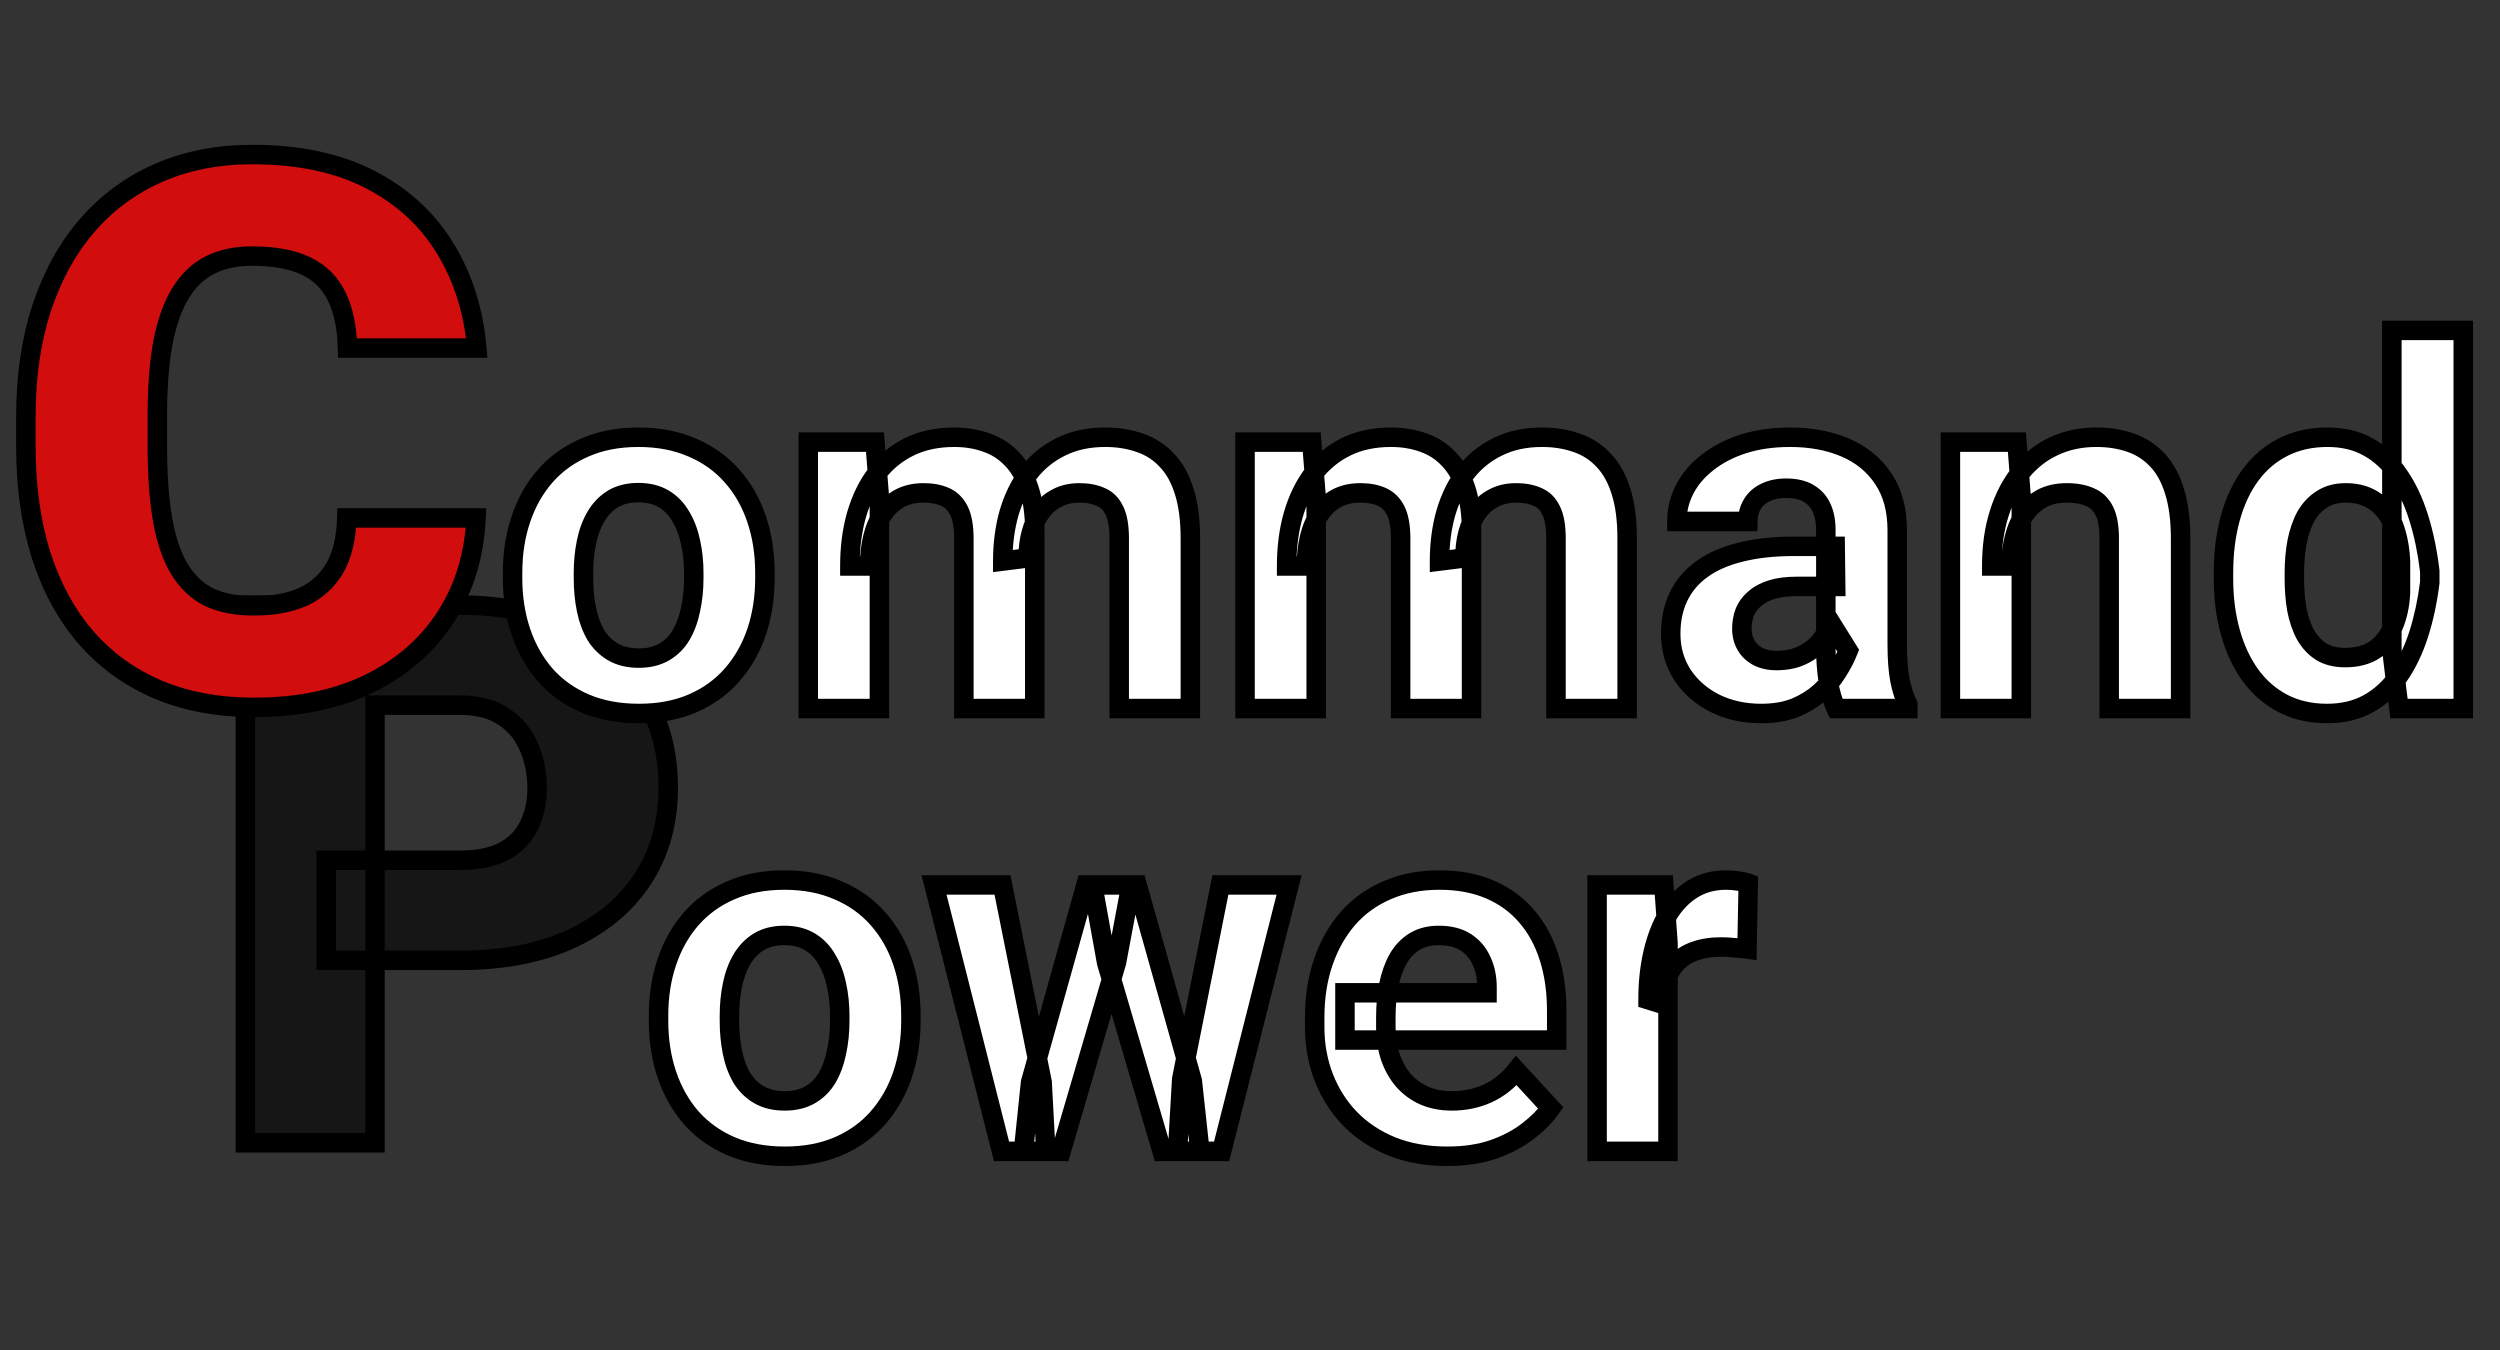 <svg width="100" height="54" viewBox="0 0 100 54" fill="none" xmlns="http://www.w3.org/2000/svg">
<rect x="0" y="0" width="100" height="54" fill="#333333" stroke="none"/>
<g id="CP-long-Logo">
<g id="CP-Footer-Logo">
<g id="CP-Power-P+ower">
<g id="P">
<path d="M18.397 38.414H13.05V34.411H18.397C19.126 34.411 19.717 34.288 20.17 34.041C20.623 33.795 20.953 33.455 21.16 33.022C21.376 32.579 21.485 32.082 21.485 31.53C21.485 30.939 21.376 30.393 21.16 29.89C20.953 29.388 20.623 28.984 20.17 28.679C19.717 28.364 19.126 28.206 18.397 28.206H14.999V45.712H9.814V24.203H18.397C20.12 24.203 21.603 24.518 22.844 25.148C24.094 25.779 25.055 26.645 25.724 27.748C26.394 28.841 26.729 30.092 26.729 31.501C26.729 32.889 26.394 34.1 25.724 35.135C25.055 36.169 24.094 36.976 22.844 37.557C21.603 38.128 20.12 38.414 18.397 38.414Z" fill="#171616"/>
<path d="M13.05 38.414H12.66V38.803H13.05V38.414ZM13.05 34.411V34.021H12.66V34.411H13.05ZM21.16 33.022L20.81 32.851L20.808 32.854L21.16 33.022ZM21.16 29.89L20.799 30.039L20.802 30.045L21.16 29.89ZM20.17 28.679L19.947 28.999L19.952 29.002L20.17 28.679ZM14.999 28.206V27.817H14.61V28.206H14.999ZM14.999 45.712V46.101H15.389V45.712H14.999ZM9.814 45.712H9.425V46.101H9.814V45.712ZM9.814 24.203V23.814H9.425V24.203H9.814ZM22.844 25.148L22.667 25.496L22.668 25.496L22.844 25.148ZM25.724 27.748L25.391 27.951L25.392 27.952L25.724 27.748ZM22.844 37.557L23.006 37.911L23.008 37.91L22.844 37.557ZM18.397 38.025H13.05V38.803H18.397V38.025ZM13.439 38.414V34.411H12.66V38.414H13.439ZM13.05 34.8H18.397V34.021H13.05V34.8ZM18.397 34.8C19.166 34.8 19.827 34.671 20.356 34.384L19.984 33.699C19.607 33.904 19.086 34.021 18.397 34.021V34.8ZM20.356 34.384C20.875 34.101 21.266 33.703 21.511 33.19L20.808 32.854C20.639 33.208 20.37 33.489 19.984 33.699L20.356 34.384ZM21.509 33.193C21.755 32.691 21.874 32.134 21.874 31.53H21.095C21.095 32.029 20.997 32.467 20.81 32.851L21.509 33.193ZM21.874 31.53C21.874 30.89 21.756 30.291 21.517 29.736L20.802 30.045C20.996 30.494 21.095 30.988 21.095 31.53H21.874ZM21.52 29.742C21.283 29.168 20.904 28.704 20.387 28.356L19.952 29.002C20.342 29.265 20.622 29.608 20.799 30.039L21.52 29.742ZM20.392 28.359C19.856 27.986 19.18 27.817 18.397 27.817V28.596C19.072 28.596 19.578 28.741 19.947 28.999L20.392 28.359ZM18.397 27.817H14.999V28.596H18.397V27.817ZM14.61 28.206V45.712H15.389V28.206H14.61ZM14.999 45.322H9.814V46.101H14.999V45.322ZM10.204 45.712V24.203H9.425V45.712H10.204ZM9.814 24.593H18.397V23.814H9.814V24.593ZM18.397 24.593C20.074 24.593 21.492 24.899 22.667 25.496L23.02 24.801C21.713 24.137 20.168 23.814 18.397 23.814V24.593ZM22.668 25.496C23.86 26.097 24.763 26.915 25.391 27.951L26.057 27.546C25.346 26.376 24.329 25.461 23.019 24.801L22.668 25.496ZM25.392 27.952C26.021 28.978 26.339 30.157 26.339 31.501H27.118C27.118 30.028 26.767 28.705 26.056 27.545L25.392 27.952ZM26.339 31.501C26.339 32.824 26.021 33.96 25.397 34.923L26.051 35.346C26.767 34.241 27.118 32.954 27.118 31.501H26.339ZM25.397 34.923C24.772 35.888 23.872 36.65 22.68 37.204L23.008 37.91C24.317 37.302 25.337 36.449 26.051 35.346L25.397 34.923ZM22.681 37.203C21.502 37.746 20.079 38.025 18.397 38.025V38.803C20.163 38.803 21.703 38.511 23.006 37.911L22.681 37.203Z" fill="black"/>
</g>
<g id="ower">
<path d="M26.342 40.834V40.628C26.342 39.846 26.453 39.127 26.676 38.471C26.9 37.808 27.225 37.233 27.651 36.747C28.078 36.262 28.603 35.884 29.227 35.615C29.851 35.339 30.567 35.201 31.374 35.201C32.182 35.201 32.901 35.339 33.531 35.615C34.161 35.884 34.69 36.262 35.116 36.747C35.55 37.233 35.878 37.808 36.101 38.471C36.324 39.127 36.436 39.846 36.436 40.628V40.834C36.436 41.609 36.324 42.328 36.101 42.991C35.878 43.648 35.55 44.222 35.116 44.715C34.69 45.2 34.164 45.578 33.541 45.847C32.917 46.116 32.201 46.251 31.394 46.251C30.586 46.251 29.867 46.116 29.237 45.847C28.613 45.578 28.085 45.2 27.651 44.715C27.225 44.222 26.9 43.648 26.676 42.991C26.453 42.328 26.342 41.609 26.342 40.834ZM29.178 40.628V40.834C29.178 41.281 29.217 41.698 29.296 42.085C29.375 42.473 29.5 42.814 29.67 43.109C29.848 43.398 30.077 43.625 30.36 43.789C30.642 43.953 30.987 44.035 31.394 44.035C31.788 44.035 32.126 43.953 32.408 43.789C32.69 43.625 32.917 43.398 33.088 43.109C33.258 42.814 33.383 42.473 33.462 42.085C33.547 41.698 33.59 41.281 33.59 40.834V40.628C33.59 40.194 33.547 39.787 33.462 39.407C33.383 39.019 33.255 38.678 33.078 38.382C32.907 38.08 32.681 37.844 32.398 37.673C32.116 37.502 31.774 37.417 31.374 37.417C30.974 37.417 30.632 37.502 30.35 37.673C30.074 37.844 29.848 38.08 29.67 38.382C29.5 38.678 29.375 39.019 29.296 39.407C29.217 39.787 29.178 40.194 29.178 40.628ZM41.222 43.297L43.438 35.398H45.24L44.659 38.5L42.444 46.054H40.937L41.222 43.297ZM40.1 35.398L41.685 43.287L41.833 46.054H40.06L37.362 35.398H40.1ZM47.269 43.159L48.815 35.398H51.563L48.865 46.054H47.102L47.269 43.159ZM45.487 35.398L47.693 43.237L47.998 46.054H46.481L44.265 38.51L43.704 35.398H45.487ZM57.895 46.251C57.068 46.251 56.326 46.12 55.67 45.857C55.013 45.588 54.455 45.217 53.995 44.744C53.542 44.272 53.194 43.723 52.952 43.1C52.709 42.469 52.587 41.8 52.587 41.09V40.697C52.587 39.889 52.702 39.15 52.932 38.481C53.162 37.811 53.49 37.23 53.917 36.738C54.35 36.245 54.875 35.868 55.492 35.605C56.11 35.336 56.806 35.201 57.58 35.201C58.335 35.201 59.005 35.326 59.589 35.575C60.174 35.825 60.663 36.179 61.057 36.639C61.457 37.099 61.759 37.65 61.963 38.294C62.166 38.931 62.268 39.639 62.268 40.421V41.603H53.798V39.712H59.481V39.495C59.481 39.101 59.409 38.75 59.264 38.441C59.127 38.126 58.916 37.877 58.634 37.693C58.352 37.509 57.991 37.417 57.551 37.417C57.176 37.417 56.855 37.499 56.586 37.663C56.316 37.828 56.096 38.057 55.926 38.353C55.762 38.648 55.637 38.996 55.551 39.397C55.473 39.791 55.433 40.224 55.433 40.697V41.09C55.433 41.517 55.492 41.911 55.611 42.272C55.735 42.633 55.909 42.945 56.133 43.208C56.362 43.471 56.638 43.674 56.96 43.819C57.288 43.963 57.659 44.035 58.073 44.035C58.585 44.035 59.061 43.937 59.501 43.74C59.947 43.536 60.331 43.231 60.653 42.824L62.032 44.321C61.809 44.642 61.503 44.951 61.116 45.246C60.735 45.542 60.275 45.785 59.737 45.975C59.199 46.159 58.585 46.251 57.895 46.251ZM66.719 37.722V46.054H63.883V35.398H66.552L66.719 37.722ZM69.93 35.329L69.881 37.959C69.743 37.939 69.576 37.923 69.379 37.91C69.188 37.89 69.014 37.88 68.856 37.88C68.456 37.88 68.108 37.932 67.813 38.038C67.524 38.136 67.281 38.284 67.084 38.481C66.894 38.678 66.749 38.917 66.65 39.2C66.559 39.482 66.506 39.804 66.493 40.165L65.922 39.987C65.922 39.298 65.991 38.665 66.129 38.087C66.266 37.502 66.467 36.994 66.729 36.56C66.999 36.127 67.327 35.792 67.714 35.556C68.102 35.319 68.545 35.201 69.044 35.201C69.201 35.201 69.362 35.214 69.526 35.241C69.69 35.26 69.825 35.29 69.93 35.329Z" fill="white"/>
<path d="M26.676 38.471L27.045 38.596L27.046 38.595L26.676 38.471ZM27.651 36.747L27.359 36.49L27.651 36.747ZM29.227 35.615L29.381 35.972L29.385 35.971L29.227 35.615ZM33.531 35.615L33.375 35.972L33.378 35.973L33.531 35.615ZM35.116 36.747L34.824 37.005L34.826 37.007L35.116 36.747ZM36.101 38.471L35.732 38.595L35.733 38.596L36.101 38.471ZM36.101 42.991L36.47 43.117L36.47 43.115L36.101 42.991ZM35.116 44.715L34.824 44.457L34.824 44.458L35.116 44.715ZM33.541 45.847L33.386 45.49L33.541 45.847ZM29.237 45.847L29.083 46.205L29.084 46.205L29.237 45.847ZM27.651 44.715L27.357 44.97L27.361 44.974L27.651 44.715ZM26.676 42.991L26.307 43.115L26.308 43.117L26.676 42.991ZM29.67 43.109L29.333 43.304L29.338 43.313L29.67 43.109ZM33.088 43.109L33.423 43.308L33.425 43.304L33.088 43.109ZM33.462 42.085L33.081 42.001L33.08 42.008L33.462 42.085ZM33.462 39.407L33.08 39.484L33.082 39.492L33.462 39.407ZM33.078 38.382L32.739 38.574L32.744 38.583L33.078 38.382ZM30.35 37.673L30.148 37.34L30.145 37.342L30.35 37.673ZM29.67 38.382L29.334 38.185L29.333 38.187L29.67 38.382ZM29.296 39.407L29.677 39.485L29.678 39.484L29.296 39.407ZM26.731 40.834V40.628H25.952V40.834H26.731ZM26.731 40.628C26.731 39.884 26.837 39.208 27.045 38.596L26.308 38.346C26.069 39.047 25.952 39.809 25.952 40.628H26.731ZM27.046 38.595C27.254 37.977 27.554 37.449 27.944 37.005L27.359 36.49C26.895 37.018 26.546 37.639 26.307 38.347L27.046 38.595ZM27.944 37.005C28.331 36.564 28.808 36.22 29.381 35.972L29.073 35.257C28.399 35.548 27.826 35.959 27.359 36.49L27.944 37.005ZM29.385 35.971C29.95 35.721 30.611 35.591 31.374 35.591V34.812C30.522 34.812 29.751 34.957 29.07 35.259L29.385 35.971ZM31.374 35.591C32.137 35.591 32.801 35.721 33.375 35.972L33.687 35.258C33 34.957 32.226 34.812 31.374 34.812V35.591ZM33.378 35.973C33.958 36.221 34.438 36.565 34.824 37.005L35.409 36.49C34.942 35.958 34.364 35.547 33.684 35.257L33.378 35.973ZM34.826 37.007C35.221 37.45 35.524 37.978 35.732 38.595L36.47 38.347C36.232 37.637 35.878 37.016 35.407 36.488L34.826 37.007ZM35.733 38.596C35.94 39.208 36.047 39.884 36.047 40.628H36.825C36.825 39.809 36.709 39.047 36.47 38.346L35.733 38.596ZM36.047 40.628V40.834H36.825V40.628H36.047ZM36.047 40.834C36.047 41.571 35.941 42.248 35.732 42.867L36.47 43.115C36.708 42.408 36.825 41.647 36.825 40.834H36.047ZM35.733 42.866C35.525 43.477 35.221 44.006 34.824 44.457L35.409 44.972C35.878 44.439 36.231 43.819 36.47 43.117L35.733 42.866ZM34.824 44.458C34.437 44.898 33.96 45.242 33.386 45.49L33.695 46.205C34.369 45.914 34.942 45.503 35.409 44.972L34.824 44.458ZM33.386 45.49C32.82 45.734 32.158 45.861 31.394 45.861V46.641C32.245 46.641 33.014 46.499 33.695 46.205L33.386 45.49ZM31.394 45.861C30.63 45.861 29.964 45.734 29.39 45.489L29.084 46.205C29.77 46.499 30.543 46.641 31.394 46.641V45.861ZM29.391 45.49C28.817 45.242 28.336 44.897 27.942 44.455L27.361 44.974C27.833 45.504 28.409 45.914 29.083 46.205L29.391 45.49ZM27.946 44.46C27.554 44.008 27.253 43.478 27.045 42.866L26.308 43.117C26.546 43.818 26.895 44.437 27.357 44.97L27.946 44.46ZM27.046 42.867C26.837 42.248 26.731 41.571 26.731 40.834H25.952C25.952 41.647 26.069 42.408 26.307 43.115L27.046 42.867ZM28.788 40.628V40.834H29.567V40.628H28.788ZM28.788 40.834C28.788 41.304 28.83 41.747 28.914 42.163L29.678 42.008C29.605 41.649 29.567 41.258 29.567 40.834H28.788ZM28.914 42.163C29 42.585 29.138 42.967 29.333 43.304L30.008 42.915C29.861 42.661 29.749 42.36 29.678 42.008L28.914 42.163ZM29.338 43.313C29.548 43.655 29.824 43.928 30.164 44.126L30.555 43.452C30.331 43.322 30.147 43.142 30.002 42.906L29.338 43.313ZM30.164 44.126C30.519 44.332 30.935 44.425 31.394 44.425V43.646C31.039 43.646 30.765 43.574 30.555 43.452L30.164 44.126ZM31.394 44.425C31.842 44.425 32.251 44.331 32.604 44.126L32.212 43.452C32.001 43.575 31.733 43.646 31.394 43.646V44.425ZM32.604 44.126C32.945 43.927 33.219 43.652 33.423 43.308L32.752 42.911C32.614 43.144 32.435 43.322 32.212 43.452L32.604 44.126ZM33.425 43.304C33.62 42.967 33.758 42.585 33.843 42.163L33.08 42.008C33.008 42.36 32.897 42.661 32.75 42.915L33.425 43.304ZM33.842 42.169C33.934 41.751 33.979 41.306 33.979 40.834H33.2C33.2 41.256 33.16 41.645 33.081 42.001L33.842 42.169ZM33.979 40.834V40.628H33.2V40.834H33.979ZM33.979 40.628C33.979 40.169 33.934 39.733 33.842 39.321L33.082 39.492C33.16 39.842 33.2 40.22 33.2 40.628H33.979ZM33.843 39.329C33.757 38.904 33.615 38.52 33.412 38.182L32.744 38.583C32.895 38.835 33.009 39.134 33.08 39.484L33.843 39.329ZM33.417 38.191C33.215 37.834 32.942 37.547 32.6 37.34L32.197 38.007C32.419 38.141 32.599 38.327 32.739 38.574L33.417 38.191ZM32.6 37.34C32.245 37.125 31.83 37.028 31.374 37.028V37.807C31.719 37.807 31.987 37.88 32.197 38.007L32.6 37.34ZM31.374 37.028C30.918 37.028 30.503 37.125 30.148 37.34L30.551 38.007C30.761 37.88 31.029 37.807 31.374 37.807V37.028ZM30.145 37.342C29.811 37.549 29.541 37.833 29.334 38.185L30.006 38.579C30.154 38.328 30.337 38.139 30.555 38.004L30.145 37.342ZM29.333 38.187C29.138 38.525 29 38.907 28.914 39.329L29.678 39.484C29.749 39.132 29.861 38.831 30.008 38.577L29.333 38.187ZM28.915 39.328C28.83 39.737 28.788 40.171 28.788 40.628H29.567C29.567 40.218 29.605 39.837 29.677 39.485L28.915 39.328ZM41.222 43.297L40.847 43.191L40.838 43.223L40.835 43.256L41.222 43.297ZM43.438 35.398V35.009H43.143L43.063 35.293L43.438 35.398ZM45.24 35.398L45.623 35.47L45.71 35.009H45.24V35.398ZM44.659 38.5L45.033 38.61L45.039 38.591L45.042 38.572L44.659 38.5ZM42.444 46.054V46.444H42.735L42.817 46.164L42.444 46.054ZM40.937 46.054L40.549 46.014L40.505 46.444H40.937V46.054ZM40.1 35.398L40.481 35.322L40.419 35.009H40.1V35.398ZM41.685 43.287L42.074 43.266L42.073 43.238L42.067 43.21L41.685 43.287ZM41.833 46.054V46.444H42.244L42.222 46.033L41.833 46.054ZM40.06 46.054L39.683 46.15L39.757 46.444H40.06V46.054ZM37.362 35.398V35.009H36.861L36.984 35.494L37.362 35.398ZM47.269 43.159L46.887 43.083L46.882 43.109L46.88 43.136L47.269 43.159ZM48.815 35.398V35.009H48.496L48.433 35.322L48.815 35.398ZM51.563 35.398L51.941 35.494L52.063 35.009H51.563V35.398ZM48.865 46.054V46.444H49.168L49.242 46.15L48.865 46.054ZM47.102 46.054L46.713 46.032L46.689 46.444H47.102V46.054ZM45.487 35.398L45.861 35.293L45.782 35.009H45.487V35.398ZM47.693 43.237L48.08 43.196L48.076 43.163L48.068 43.132L47.693 43.237ZM47.998 46.054V46.444H48.432L48.385 46.012L47.998 46.054ZM46.481 46.054L46.108 46.164L46.19 46.444H46.481V46.054ZM44.265 38.51L43.882 38.579L43.886 38.6L43.892 38.62L44.265 38.51ZM43.704 35.398V35.009H43.238L43.321 35.467L43.704 35.398ZM41.597 43.402L43.813 35.503L43.063 35.293L40.847 43.191L41.597 43.402ZM43.438 35.788H45.24V35.009H43.438V35.788ZM44.858 35.327L44.276 38.429L45.042 38.572L45.623 35.47L44.858 35.327ZM44.286 38.391L42.07 45.944L42.817 46.164L45.033 38.61L44.286 38.391ZM42.444 45.665H40.937V46.444H42.444V45.665ZM41.324 46.094L41.61 43.337L40.835 43.256L40.549 46.014L41.324 46.094ZM39.718 35.475L41.303 43.363L42.067 43.21L40.481 35.322L39.718 35.475ZM41.296 43.307L41.444 46.075L42.222 46.033L42.074 43.266L41.296 43.307ZM41.833 45.665H40.06V46.444H41.833V45.665ZM40.438 45.958L37.739 35.303L36.984 35.494L39.683 46.15L40.438 45.958ZM37.362 35.788H40.1V35.009H37.362V35.788ZM47.651 43.235L49.197 35.474L48.433 35.322L46.887 43.083L47.651 43.235ZM48.815 35.788H51.563V35.009H48.815V35.788ZM51.185 35.303L48.487 45.958L49.242 46.15L51.941 35.494L51.185 35.303ZM48.865 45.665H47.102V46.444H48.865V45.665ZM47.49 46.077L47.658 43.181L46.88 43.136L46.713 46.032L47.49 46.077ZM45.112 35.504L47.318 43.343L48.068 43.132L45.861 35.293L45.112 35.504ZM47.305 43.279L47.611 46.096L48.385 46.012L48.08 43.196L47.305 43.279ZM47.998 45.665H46.481V46.444H47.998V45.665ZM46.855 45.944L44.639 38.401L43.892 38.62L46.108 46.164L46.855 45.944ZM44.649 38.441L44.087 35.329L43.321 35.467L43.882 38.579L44.649 38.441ZM43.704 35.788H45.487V35.009H43.704V35.788ZM55.67 45.857L55.522 46.218L55.525 46.219L55.67 45.857ZM53.995 44.744L53.714 45.014L53.716 45.016L53.995 44.744ZM52.952 43.1L52.588 43.24L52.589 43.241L52.952 43.1ZM52.932 38.481L52.563 38.354L52.932 38.481ZM53.917 36.738L53.624 36.48L53.622 36.483L53.917 36.738ZM55.492 35.605L55.645 35.963L55.648 35.962L55.492 35.605ZM59.589 35.575L59.436 35.934L59.436 35.934L59.589 35.575ZM61.057 36.639L60.761 36.893L60.763 36.895L61.057 36.639ZM61.963 38.294L61.591 38.411L61.592 38.412L61.963 38.294ZM62.268 41.603V41.992H62.657V41.603H62.268ZM53.798 41.603H53.409V41.992H53.798V41.603ZM53.798 39.712V39.322H53.409V39.712H53.798ZM59.481 39.712V40.101H59.87V39.712H59.481ZM59.264 38.441L58.907 38.597L58.912 38.606L59.264 38.441ZM55.926 38.353L55.589 38.158L55.585 38.164L55.926 38.353ZM55.551 39.397L55.171 39.315L55.17 39.32L55.551 39.397ZM55.611 42.272L55.24 42.394L55.242 42.4L55.611 42.272ZM56.133 43.208L55.836 43.46L55.84 43.464L56.133 43.208ZM56.96 43.819L56.8 44.174L56.803 44.175L56.96 43.819ZM59.501 43.74L59.66 44.095L59.662 44.094L59.501 43.74ZM60.653 42.824L60.939 42.56L60.63 42.224L60.347 42.582L60.653 42.824ZM62.032 44.321L62.352 44.543L62.53 44.286L62.318 44.057L62.032 44.321ZM61.116 45.246L60.88 44.937L60.877 44.939L61.116 45.246ZM59.737 45.975L59.863 46.344L59.867 46.343L59.737 45.975ZM57.895 45.861C57.109 45.861 56.418 45.737 55.814 45.495L55.525 46.219C56.235 46.503 57.027 46.641 57.895 46.641V45.861ZM55.818 45.497C55.207 45.246 54.694 44.904 54.275 44.473L53.716 45.016C54.216 45.53 54.82 45.929 55.522 46.217L55.818 45.497ZM54.277 44.475C53.86 44.04 53.539 43.535 53.315 42.958L52.589 43.241C52.85 43.911 53.225 44.503 53.714 45.014L54.277 44.475ZM53.315 42.959C53.09 42.376 52.977 41.754 52.977 41.09H52.198C52.198 41.845 52.327 42.562 52.588 43.24L53.315 42.959ZM52.977 41.09V40.697H52.198V41.09H52.977ZM52.977 40.697C52.977 39.926 53.086 39.231 53.3 38.607L52.563 38.354C52.318 39.07 52.198 39.852 52.198 40.697H52.977ZM53.3 38.607C53.515 37.981 53.82 37.444 54.211 36.993L53.622 36.483C53.16 37.016 52.808 37.642 52.563 38.354L53.3 38.607ZM54.209 36.995C54.603 36.547 55.08 36.204 55.645 35.963L55.34 35.247C54.67 35.532 54.097 35.943 53.624 36.48L54.209 36.995ZM55.648 35.962C56.209 35.717 56.851 35.591 57.58 35.591V34.812C56.76 34.812 56.01 34.954 55.337 35.248L55.648 35.962ZM57.58 35.591C58.292 35.591 58.909 35.708 59.436 35.934L59.742 35.217C59.101 34.944 58.378 34.812 57.58 34.812V35.591ZM59.436 35.934C59.968 36.161 60.408 36.481 60.761 36.893L61.352 36.386C60.918 35.878 60.379 35.489 59.742 35.217L59.436 35.934ZM60.763 36.895C61.125 37.31 61.402 37.813 61.591 38.411L62.334 38.176C62.116 37.487 61.79 36.887 61.35 36.383L60.763 36.895ZM61.592 38.412C61.781 39.005 61.879 39.673 61.879 40.421H62.657C62.657 39.606 62.551 38.856 62.334 38.175L61.592 38.412ZM61.879 40.421V41.603H62.657V40.421H61.879ZM62.268 41.213H53.798V41.992H62.268V41.213ZM54.188 41.603V39.712H53.409V41.603H54.188ZM53.798 40.101H59.481V39.322H53.798V40.101ZM59.87 39.712V39.495H59.092V39.712H59.87ZM59.87 39.495C59.87 39.053 59.789 38.644 59.617 38.276L58.912 38.606C59.028 38.856 59.092 39.149 59.092 39.495H59.87ZM59.621 38.285C59.453 37.902 59.194 37.593 58.847 37.367L58.422 38.019C58.639 38.161 58.799 38.35 58.907 38.597L59.621 38.285ZM58.847 37.367C58.484 37.131 58.043 37.028 57.551 37.028V37.807C57.938 37.807 58.219 37.887 58.422 38.019L58.847 37.367ZM57.551 37.028C57.118 37.028 56.724 37.123 56.383 37.331L56.788 37.996C56.986 37.875 57.234 37.807 57.551 37.807V37.028ZM56.383 37.331C56.053 37.532 55.789 37.811 55.589 38.158L56.263 38.547C56.404 38.304 56.579 38.123 56.788 37.996L56.383 37.331ZM55.585 38.164C55.399 38.499 55.262 38.885 55.171 39.315L55.932 39.478C56.011 39.107 56.124 38.797 56.266 38.542L55.585 38.164ZM55.17 39.32C55.085 39.743 55.044 40.203 55.044 40.697H55.823C55.823 40.245 55.861 39.838 55.933 39.473L55.17 39.32ZM55.044 40.697V41.09H55.823V40.697H55.044ZM55.044 41.09C55.044 41.553 55.108 41.989 55.24 42.394L55.981 42.151C55.877 41.834 55.823 41.481 55.823 41.09H55.044ZM55.242 42.4C55.381 42.801 55.578 43.157 55.836 43.46L56.429 42.956C56.241 42.734 56.089 42.465 55.979 42.145L55.242 42.4ZM55.84 43.464C56.107 43.77 56.428 44.007 56.8 44.174L57.119 43.463C56.848 43.341 56.618 43.171 56.426 42.951L55.84 43.464ZM56.803 44.175C57.188 44.344 57.613 44.425 58.073 44.425V43.646C57.705 43.646 57.389 43.582 57.117 43.462L56.803 44.175ZM58.073 44.425C58.636 44.425 59.167 44.316 59.66 44.095L59.342 43.384C58.955 43.557 58.533 43.646 58.073 43.646V44.425ZM59.662 44.094C60.168 43.863 60.601 43.518 60.959 43.065L60.347 42.582C60.062 42.944 59.726 43.209 59.339 43.385L59.662 44.094ZM60.367 43.088L61.745 44.585L62.318 44.057L60.939 42.56L60.367 43.088ZM61.712 44.099C61.517 44.38 61.242 44.66 60.88 44.937L61.352 45.556C61.764 45.242 62.1 44.905 62.352 44.543L61.712 44.099ZM60.877 44.939C60.535 45.205 60.113 45.429 59.607 45.608L59.867 46.343C60.438 46.141 60.935 45.879 61.355 45.554L60.877 44.939ZM59.611 45.607C59.121 45.774 58.551 45.861 57.895 45.861V46.641C58.619 46.641 59.276 46.544 59.863 46.344L59.611 45.607ZM66.719 37.722H67.109V37.708L67.108 37.694L66.719 37.722ZM66.719 46.054V46.444H67.109V46.054H66.719ZM63.883 46.054H63.494V46.444H63.883V46.054ZM63.883 35.398V35.009H63.494V35.398H63.883ZM66.552 35.398L66.941 35.37L66.915 35.009H66.552V35.398ZM69.93 35.329L70.319 35.337L70.325 35.061L70.067 34.965L69.93 35.329ZM69.881 37.959L69.826 38.344L70.262 38.407L70.27 37.966L69.881 37.959ZM69.379 37.91L69.338 38.297L69.346 38.298L69.353 38.298L69.379 37.91ZM67.813 38.038L67.938 38.406L67.943 38.404L67.813 38.038ZM67.084 38.481L66.808 38.205L66.804 38.21L67.084 38.481ZM66.65 39.2L66.283 39.071L66.28 39.079L66.65 39.2ZM66.493 40.165L66.377 40.537L66.864 40.688L66.882 40.179L66.493 40.165ZM65.922 39.987H65.532V40.274L65.806 40.359L65.922 39.987ZM66.129 38.087L66.507 38.177L66.508 38.176L66.129 38.087ZM66.729 36.56L66.398 36.355L66.396 36.358L66.729 36.56ZM67.714 35.556L67.511 35.223L67.714 35.556ZM69.526 35.241L69.465 35.625L69.472 35.626L69.48 35.627L69.526 35.241ZM66.33 37.722V46.054H67.109V37.722H66.33ZM66.719 45.665H63.883V46.444H66.719V45.665ZM64.273 46.054V35.398H63.494V46.054H64.273ZM63.883 35.788H66.552V35.009H63.883V35.788ZM66.164 35.426L66.331 37.75L67.108 37.694L66.941 35.37L66.164 35.426ZM69.541 35.322L69.491 37.952L70.27 37.966L70.319 35.337L69.541 35.322ZM69.936 37.573C69.785 37.552 69.608 37.535 69.404 37.521L69.353 38.298C69.543 38.311 69.701 38.327 69.826 38.344L69.936 37.573ZM69.419 37.522C69.218 37.501 69.03 37.49 68.856 37.49V38.27C68.998 38.27 69.159 38.278 69.338 38.297L69.419 37.522ZM68.856 37.49C68.423 37.49 68.029 37.547 67.682 37.671L67.943 38.404C68.187 38.318 68.489 38.27 68.856 38.27V37.49ZM67.687 37.669C67.347 37.785 67.051 37.962 66.808 38.205L67.359 38.756C67.51 38.605 67.7 38.487 67.938 38.406L67.687 37.669ZM66.804 38.21C66.571 38.451 66.398 38.741 66.283 39.071L67.018 39.328C67.1 39.094 67.216 38.904 67.364 38.751L66.804 38.21ZM66.28 39.079C66.175 39.402 66.118 39.761 66.104 40.151L66.882 40.179C66.894 39.846 66.942 39.562 67.021 39.32L66.28 39.079ZM66.608 39.793L66.037 39.615L65.806 40.359L66.377 40.537L66.608 39.793ZM66.311 39.987C66.311 39.324 66.378 38.721 66.507 38.177L65.75 37.996C65.604 38.608 65.532 39.272 65.532 39.987H66.311ZM66.508 38.176C66.638 37.624 66.824 37.155 67.062 36.762L66.396 36.358C66.109 36.832 65.895 37.38 65.749 37.997L66.508 38.176ZM67.06 36.766C67.301 36.378 67.588 36.089 67.917 35.888L67.511 35.223C67.066 35.495 66.696 35.876 66.398 36.355L67.06 36.766ZM67.917 35.888C68.237 35.693 68.609 35.591 69.044 35.591V34.812C68.481 34.812 67.966 34.946 67.511 35.223L67.917 35.888ZM69.044 35.591C69.18 35.591 69.32 35.602 69.465 35.625L69.588 34.856C69.404 34.827 69.223 34.812 69.044 34.812V35.591ZM69.48 35.627C69.626 35.645 69.728 35.669 69.793 35.694L70.067 34.965C69.922 34.91 69.755 34.876 69.573 34.854L69.48 35.627Z" fill="black"/>
</g>
</g>
<g id="CP-Command-C+ommand">
<g id="C">
<path d="M13.871 20.717H19.042C18.973 22.214 18.569 23.534 17.83 24.676C17.092 25.819 16.067 26.71 14.758 27.35C13.458 27.98 11.921 28.295 10.149 28.295C8.711 28.295 7.426 28.054 6.293 27.572C5.17 27.089 4.215 26.395 3.427 25.489C2.649 24.583 2.053 23.485 1.64 22.194C1.236 20.904 1.034 19.452 1.034 17.837V16.67C1.034 15.055 1.246 13.602 1.669 12.312C2.103 11.012 2.713 9.909 3.501 9.003C4.299 8.087 5.254 7.388 6.367 6.905C7.48 6.422 8.716 6.181 10.075 6.181C11.946 6.181 13.527 6.516 14.817 7.186C16.107 7.855 17.106 8.776 17.816 9.948C18.525 11.11 18.943 12.435 19.071 13.922H13.901C13.881 13.114 13.743 12.44 13.487 11.898C13.231 11.347 12.827 10.933 12.276 10.657C11.724 10.382 10.991 10.244 10.075 10.244C9.435 10.244 8.878 10.362 8.405 10.598C7.933 10.835 7.539 11.209 7.224 11.721C6.909 12.233 6.672 12.898 6.515 13.715C6.367 14.523 6.293 15.498 6.293 16.64V17.837C6.293 18.979 6.362 19.954 6.5 20.762C6.638 21.569 6.859 22.229 7.165 22.741C7.47 23.253 7.864 23.632 8.346 23.878C8.839 24.115 9.44 24.233 10.149 24.233C10.937 24.233 11.601 24.11 12.143 23.864C12.685 23.608 13.103 23.224 13.399 22.712C13.694 22.189 13.852 21.525 13.871 20.717Z" fill="#D10D0D"/>
<path d="M13.871 20.717V20.328H13.491L13.482 20.708L13.871 20.717ZM19.042 20.717L19.431 20.735L19.449 20.328H19.042V20.717ZM14.758 27.35L14.928 27.701L14.929 27.7L14.758 27.35ZM6.293 27.572L6.139 27.929L6.14 27.93L6.293 27.572ZM3.427 25.489L3.132 25.742L3.133 25.744L3.427 25.489ZM1.64 22.194L1.268 22.311L1.269 22.313L1.64 22.194ZM1.669 12.312L1.3 12.188L1.299 12.19L1.669 12.312ZM3.501 9.003L3.207 8.747L3.207 8.747L3.501 9.003ZM17.816 9.948L17.482 10.15L17.483 10.151L17.816 9.948ZM19.071 13.922V14.311H19.496L19.459 13.889L19.071 13.922ZM13.901 13.922L13.511 13.931L13.521 14.311H13.901V13.922ZM13.487 11.898L13.134 12.062L13.135 12.065L13.487 11.898ZM6.515 13.715L6.132 13.641L6.132 13.645L6.515 13.715ZM8.346 23.878L8.169 24.226L8.178 24.23L8.346 23.878ZM12.143 23.864L12.304 24.218L12.309 24.216L12.143 23.864ZM13.399 22.712L13.736 22.906L13.738 22.903L13.399 22.712ZM13.871 21.107H19.042V20.328H13.871V21.107ZM18.653 20.699C18.587 22.134 18.201 23.386 17.503 24.465L18.157 24.888C18.937 23.682 19.359 22.294 19.431 20.735L18.653 20.699ZM17.503 24.465C16.806 25.543 15.838 26.389 14.587 27L14.929 27.7C16.297 27.031 17.378 26.094 18.157 24.888L17.503 24.465ZM14.588 27C13.351 27.599 11.876 27.906 10.149 27.906V28.685C11.967 28.685 13.564 28.362 14.928 27.701L14.588 27ZM10.149 27.906C8.755 27.906 7.523 27.672 6.446 27.213L6.14 27.93C7.329 28.436 8.667 28.685 10.149 28.685V27.906ZM6.447 27.214C5.377 26.754 4.47 26.094 3.721 25.233L3.133 25.744C3.96 26.695 4.964 27.424 6.139 27.929L6.447 27.214ZM3.723 25.235C2.983 24.373 2.41 23.323 2.011 22.076L1.269 22.313C1.696 23.646 2.316 24.792 3.132 25.742L3.723 25.235ZM2.011 22.078C1.621 20.832 1.424 19.42 1.424 17.837H0.645C0.645 19.484 0.85 20.977 1.268 22.311L2.011 22.078ZM1.424 17.837V16.67H0.645V17.837H1.424ZM1.424 16.67C1.424 15.088 1.631 13.678 2.039 12.433L1.299 12.19C0.861 13.526 0.645 15.021 0.645 16.67H1.424ZM2.039 12.435C2.458 11.177 3.045 10.12 3.795 9.258L3.207 8.747C2.381 9.697 1.747 10.847 1.3 12.188L2.039 12.435ZM3.795 9.258C4.554 8.386 5.462 7.722 6.522 7.262L6.212 6.548C5.046 7.053 4.043 7.787 3.207 8.747L3.795 9.258ZM6.522 7.262C7.58 6.803 8.763 6.571 10.075 6.571V5.792C8.669 5.792 7.379 6.042 6.212 6.548L6.522 7.262ZM10.075 6.571C11.901 6.571 13.416 6.898 14.637 7.531L14.996 6.84C13.637 6.134 11.991 5.792 10.075 5.792V6.571ZM14.637 7.531C15.868 8.17 16.813 9.043 17.482 10.15L18.149 9.747C17.4 8.51 16.346 7.541 14.996 6.84L14.637 7.531ZM17.483 10.151C18.158 11.257 18.56 12.522 18.683 13.955L19.459 13.889C19.326 12.347 18.891 10.964 18.148 9.745L17.483 10.151ZM19.071 13.532H13.901V14.311H19.071V13.532ZM14.29 13.912C14.27 13.068 14.125 12.336 13.839 11.732L13.135 12.065C13.361 12.543 13.493 13.16 13.511 13.931L14.29 13.912ZM13.841 11.734C13.547 11.101 13.079 10.623 12.45 10.309L12.102 11.006C12.576 11.242 12.916 11.592 13.134 12.062L13.841 11.734ZM12.45 10.309C11.825 9.996 11.024 9.854 10.075 9.854V10.633C10.957 10.633 11.624 10.767 12.102 11.006L12.45 10.309ZM10.075 9.854C9.387 9.854 8.768 9.981 8.231 10.25L8.58 10.947C8.988 10.742 9.482 10.633 10.075 10.633V9.854ZM8.231 10.25C7.685 10.523 7.24 10.951 6.892 11.517L7.555 11.925C7.838 11.466 8.18 11.146 8.58 10.947L8.231 10.25ZM6.892 11.517C6.545 12.081 6.295 12.794 6.132 13.641L6.897 13.789C7.049 13.001 7.272 12.385 7.555 11.925L6.892 11.517ZM6.132 13.645C5.978 14.483 5.904 15.482 5.904 16.64H6.683C6.683 15.513 6.756 14.563 6.898 13.785L6.132 13.645ZM5.904 16.64V17.837H6.683V16.64H5.904ZM5.904 17.837C5.904 18.993 5.973 19.991 6.116 20.827L6.884 20.696C6.751 19.917 6.683 18.965 6.683 17.837H5.904ZM6.116 20.827C6.259 21.665 6.493 22.375 6.83 22.941L7.499 22.542C7.226 22.083 7.016 21.473 6.884 20.696L6.116 20.827ZM6.83 22.941C7.169 23.509 7.615 23.943 8.169 24.225L8.523 23.532C8.113 23.322 7.771 22.997 7.499 22.542L6.83 22.941ZM8.178 24.23C8.736 24.498 9.398 24.622 10.149 24.622V23.844C9.481 23.844 8.942 23.732 8.515 23.527L8.178 24.23ZM10.149 24.622C10.975 24.622 11.698 24.494 12.304 24.218L11.982 23.509C11.504 23.726 10.898 23.844 10.149 23.844V24.622ZM12.309 24.216C12.922 23.926 13.4 23.488 13.736 22.906L13.061 22.517C12.806 22.959 12.447 23.289 11.976 23.512L12.309 24.216ZM13.738 22.903C14.073 22.31 14.24 21.577 14.261 20.727L13.482 20.708C13.463 21.473 13.315 22.069 13.06 22.52L13.738 22.903Z" fill="black"/>
</g>
<g id="ommand">
<path d="M20.503 23.123V22.916C20.503 22.135 20.614 21.416 20.837 20.759C21.061 20.096 21.386 19.522 21.812 19.036C22.239 18.55 22.764 18.172 23.388 17.903C24.012 17.628 24.727 17.49 25.535 17.49C26.343 17.49 27.061 17.628 27.692 17.903C28.322 18.172 28.851 18.55 29.277 19.036C29.711 19.522 30.039 20.096 30.262 20.759C30.485 21.416 30.597 22.135 30.597 22.916V23.123C30.597 23.898 30.485 24.616 30.262 25.28C30.039 25.936 29.711 26.511 29.277 27.003C28.851 27.489 28.325 27.866 27.702 28.136C27.078 28.405 26.362 28.539 25.555 28.539C24.747 28.539 24.028 28.405 23.398 28.136C22.774 27.866 22.246 27.489 21.812 27.003C21.386 26.511 21.061 25.936 20.837 25.28C20.614 24.616 20.503 23.898 20.503 23.123ZM23.339 22.916V23.123C23.339 23.569 23.378 23.986 23.457 24.374C23.536 24.761 23.66 25.102 23.831 25.398C24.009 25.687 24.238 25.913 24.521 26.077C24.803 26.241 25.148 26.323 25.555 26.323C25.949 26.323 26.287 26.241 26.569 26.077C26.851 25.913 27.078 25.687 27.249 25.398C27.419 25.102 27.544 24.761 27.623 24.374C27.708 23.986 27.751 23.569 27.751 23.123V22.916C27.751 22.483 27.708 22.076 27.623 21.695C27.544 21.308 27.416 20.966 27.239 20.671C27.068 20.369 26.841 20.132 26.559 19.962C26.277 19.791 25.936 19.706 25.535 19.706C25.134 19.706 24.793 19.791 24.511 19.962C24.235 20.132 24.009 20.369 23.831 20.671C23.66 20.966 23.536 21.308 23.457 21.695C23.378 22.076 23.339 22.483 23.339 22.916ZM35.176 19.893V28.342H32.33V17.687H34.999L35.176 19.893ZM34.782 22.64H33.995C33.995 21.898 34.083 21.215 34.261 20.592C34.444 19.962 34.71 19.417 35.058 18.957C35.413 18.491 35.849 18.13 36.368 17.874C36.887 17.618 37.487 17.49 38.17 17.49C38.643 17.49 39.076 17.562 39.47 17.706C39.864 17.844 40.202 18.064 40.485 18.366C40.773 18.662 40.997 19.049 41.154 19.528C41.312 20.001 41.391 20.569 41.391 21.232V28.342H38.554V21.547C38.554 21.061 38.489 20.687 38.357 20.424C38.226 20.162 38.039 19.978 37.796 19.873C37.56 19.768 37.274 19.715 36.939 19.715C36.572 19.715 36.25 19.791 35.974 19.942C35.705 20.093 35.482 20.303 35.304 20.572C35.127 20.835 34.996 21.143 34.91 21.498C34.825 21.852 34.782 22.233 34.782 22.64ZM41.125 22.315L40.11 22.443C40.11 21.747 40.196 21.101 40.367 20.503C40.544 19.906 40.803 19.381 41.145 18.927C41.492 18.474 41.922 18.123 42.435 17.874C42.947 17.618 43.538 17.49 44.207 17.49C44.719 17.49 45.186 17.565 45.606 17.716C46.026 17.861 46.384 18.094 46.679 18.415C46.981 18.73 47.211 19.144 47.369 19.656C47.533 20.168 47.615 20.795 47.615 21.537V28.342H44.769V21.537C44.769 21.045 44.703 20.671 44.572 20.415C44.447 20.152 44.263 19.971 44.02 19.873C43.784 19.768 43.502 19.715 43.173 19.715C42.832 19.715 42.533 19.784 42.277 19.922C42.021 20.053 41.808 20.237 41.637 20.474C41.466 20.71 41.338 20.986 41.253 21.301C41.167 21.61 41.125 21.948 41.125 22.315ZM52.647 19.893V28.342H49.801V17.687H52.47L52.647 19.893ZM52.253 22.64H51.465C51.465 21.898 51.554 21.215 51.731 20.592C51.915 19.962 52.181 19.417 52.529 18.957C52.884 18.491 53.32 18.13 53.839 17.874C54.358 17.618 54.958 17.49 55.641 17.49C56.114 17.49 56.547 17.562 56.941 17.706C57.335 17.844 57.673 18.064 57.956 18.366C58.244 18.662 58.468 19.049 58.625 19.528C58.783 20.001 58.861 20.569 58.861 21.232V28.342H56.025V21.547C56.025 21.061 55.96 20.687 55.828 20.424C55.697 20.162 55.51 19.978 55.267 19.873C55.031 19.768 54.745 19.715 54.41 19.715C54.042 19.715 53.721 19.791 53.445 19.942C53.176 20.093 52.953 20.303 52.775 20.572C52.598 20.835 52.467 21.143 52.381 21.498C52.296 21.852 52.253 22.233 52.253 22.64ZM58.596 22.315L57.581 22.443C57.581 21.747 57.667 21.101 57.837 20.503C58.015 19.906 58.274 19.381 58.615 18.927C58.963 18.474 59.393 18.123 59.905 17.874C60.417 17.618 61.008 17.49 61.678 17.49C62.19 17.49 62.656 17.565 63.077 17.716C63.497 17.861 63.855 18.094 64.15 18.415C64.452 18.73 64.682 19.144 64.839 19.656C65.004 20.168 65.086 20.795 65.086 21.537V28.342H62.239V21.537C62.239 21.045 62.174 20.671 62.042 20.415C61.918 20.152 61.734 19.971 61.491 19.873C61.255 19.768 60.972 19.715 60.644 19.715C60.303 19.715 60.004 19.784 59.748 19.922C59.492 20.053 59.278 20.237 59.108 20.474C58.937 20.71 58.809 20.986 58.724 21.301C58.638 21.61 58.596 21.948 58.596 22.315ZM73.033 25.939V21.193C73.033 20.851 72.977 20.559 72.866 20.316C72.754 20.067 72.58 19.873 72.344 19.735C72.114 19.597 71.815 19.528 71.448 19.528C71.132 19.528 70.86 19.584 70.63 19.696C70.4 19.801 70.223 19.955 70.098 20.159C69.974 20.355 69.911 20.588 69.911 20.858H67.075C67.075 20.405 67.18 19.975 67.39 19.568C67.6 19.16 67.906 18.803 68.306 18.494C68.707 18.179 69.183 17.933 69.734 17.756C70.292 17.578 70.916 17.49 71.605 17.49C72.432 17.49 73.168 17.628 73.811 17.903C74.455 18.179 74.96 18.593 75.328 19.144C75.702 19.696 75.889 20.385 75.889 21.212V25.772C75.889 26.356 75.925 26.836 75.998 27.21C76.07 27.578 76.175 27.899 76.313 28.175V28.342H73.447C73.309 28.053 73.204 27.692 73.132 27.259C73.066 26.819 73.033 26.379 73.033 25.939ZM73.407 21.852L73.427 23.458H71.841C71.467 23.458 71.142 23.5 70.867 23.586C70.591 23.671 70.364 23.793 70.187 23.95C70.01 24.101 69.878 24.278 69.793 24.482C69.714 24.685 69.675 24.909 69.675 25.152C69.675 25.395 69.731 25.614 69.842 25.811C69.954 26.002 70.115 26.153 70.325 26.264C70.535 26.369 70.781 26.422 71.064 26.422C71.49 26.422 71.861 26.337 72.176 26.166C72.492 25.995 72.734 25.785 72.905 25.536C73.082 25.286 73.174 25.05 73.181 24.827L73.929 26.028C73.824 26.297 73.68 26.576 73.496 26.865C73.319 27.154 73.092 27.427 72.817 27.683C72.541 27.932 72.209 28.139 71.822 28.303C71.434 28.461 70.975 28.539 70.443 28.539C69.767 28.539 69.153 28.405 68.602 28.136C68.056 27.86 67.623 27.482 67.302 27.003C66.986 26.517 66.829 25.966 66.829 25.349C66.829 24.791 66.934 24.295 67.144 23.861C67.354 23.428 67.663 23.064 68.07 22.768C68.483 22.466 68.999 22.24 69.616 22.089C70.233 21.931 70.949 21.852 71.763 21.852H73.407ZM80.853 19.962V28.342H78.016V17.687H80.675L80.853 19.962ZM80.439 22.64H79.671C79.671 21.852 79.773 21.143 79.976 20.513C80.18 19.876 80.465 19.334 80.833 18.888C81.201 18.435 81.637 18.09 82.143 17.854C82.655 17.611 83.226 17.49 83.856 17.49C84.355 17.49 84.812 17.562 85.225 17.706C85.639 17.851 85.993 18.081 86.289 18.396C86.591 18.711 86.821 19.128 86.978 19.646C87.142 20.165 87.225 20.799 87.225 21.547V28.342H84.368V21.537C84.368 21.064 84.303 20.697 84.172 20.434C84.04 20.172 83.847 19.988 83.591 19.883C83.341 19.771 83.032 19.715 82.665 19.715C82.284 19.715 81.952 19.791 81.67 19.942C81.394 20.093 81.165 20.303 80.981 20.572C80.803 20.835 80.669 21.143 80.577 21.498C80.485 21.852 80.439 22.233 80.439 22.64ZM95.674 26.018V13.216H98.53V28.342H95.96L95.674 26.018ZM88.938 23.142V22.936C88.938 22.122 89.03 21.383 89.214 20.72C89.398 20.05 89.667 19.476 90.021 18.996C90.376 18.517 90.813 18.146 91.331 17.884C91.85 17.621 92.441 17.49 93.104 17.49C93.728 17.49 94.273 17.621 94.739 17.884C95.212 18.146 95.612 18.52 95.94 19.006C96.275 19.485 96.544 20.053 96.748 20.71C96.951 21.36 97.099 22.072 97.191 22.847V23.3C97.099 24.042 96.951 24.731 96.748 25.368C96.544 26.005 96.275 26.563 95.94 27.042C95.612 27.515 95.212 27.883 94.739 28.145C94.266 28.408 93.715 28.539 93.084 28.539C92.421 28.539 91.83 28.405 91.312 28.136C90.799 27.866 90.366 27.489 90.012 27.003C89.664 26.517 89.398 25.946 89.214 25.289C89.03 24.633 88.938 23.917 88.938 23.142ZM91.774 22.936V23.142C91.774 23.582 91.807 23.993 91.873 24.374C91.945 24.754 92.06 25.093 92.218 25.388C92.382 25.677 92.592 25.903 92.848 26.067C93.111 26.225 93.429 26.304 93.803 26.304C94.289 26.304 94.689 26.195 95.005 25.979C95.32 25.756 95.559 25.45 95.724 25.063C95.894 24.676 95.993 24.229 96.019 23.724V22.433C95.999 22.02 95.94 21.649 95.842 21.321C95.75 20.986 95.612 20.7 95.428 20.464C95.251 20.227 95.028 20.044 94.758 19.912C94.496 19.781 94.184 19.715 93.823 19.715C93.455 19.715 93.14 19.801 92.877 19.971C92.615 20.136 92.401 20.362 92.237 20.651C92.08 20.94 91.962 21.281 91.883 21.675C91.811 22.062 91.774 22.483 91.774 22.936Z" fill="white"/>
<path d="M20.837 20.759L21.206 20.885L21.206 20.884L20.837 20.759ZM21.812 19.036L21.52 18.779L21.812 19.036ZM23.388 17.903L23.542 18.261L23.546 18.259L23.388 17.903ZM27.692 17.903L27.536 18.26L27.539 18.261L27.692 17.903ZM29.277 19.036L28.985 19.293L28.987 19.295L29.277 19.036ZM30.262 20.759L29.893 20.884L29.893 20.885L30.262 20.759ZM30.262 25.28L30.631 25.405L30.631 25.404L30.262 25.28ZM29.277 27.003L28.985 26.746L28.985 26.746L29.277 27.003ZM27.702 28.136L27.547 27.778L27.702 28.136ZM23.398 28.136L23.244 28.493L23.245 28.494L23.398 28.136ZM21.812 27.003L21.518 27.258L21.522 27.262L21.812 27.003ZM20.837 25.28L20.468 25.404L20.469 25.405L20.837 25.28ZM23.831 25.398L23.494 25.593L23.499 25.602L23.831 25.398ZM27.249 25.398L27.584 25.596L27.586 25.593L27.249 25.398ZM27.623 24.374L27.242 24.29L27.241 24.296L27.623 24.374ZM27.623 21.695L27.241 21.773L27.243 21.78L27.623 21.695ZM27.239 20.671L26.9 20.862L26.905 20.871L27.239 20.671ZM24.511 19.962L24.309 19.628L24.306 19.63L24.511 19.962ZM23.831 20.671L23.495 20.474L23.494 20.476L23.831 20.671ZM23.457 21.695L23.838 21.774L23.839 21.773L23.457 21.695ZM20.892 23.123V22.916H20.113V23.123H20.892ZM20.892 22.916C20.892 22.172 20.998 21.496 21.206 20.885L20.469 20.634C20.23 21.336 20.113 22.097 20.113 22.916H20.892ZM21.206 20.884C21.415 20.265 21.715 19.737 22.105 19.293L21.52 18.779C21.056 19.306 20.707 19.927 20.468 20.635L21.206 20.884ZM22.105 19.293C22.492 18.852 22.969 18.508 23.542 18.261L23.234 17.546C22.56 17.837 21.986 18.247 21.52 18.779L22.105 19.293ZM23.546 18.259C24.111 18.009 24.772 17.879 25.535 17.879V17.1C24.683 17.1 23.912 17.246 23.231 17.547L23.546 18.259ZM25.535 17.879C26.298 17.879 26.962 18.009 27.536 18.26L27.848 17.546C27.16 17.246 26.387 17.1 25.535 17.1V17.879ZM27.539 18.261C28.119 18.509 28.599 18.853 28.985 19.293L29.57 18.779C29.102 18.247 28.525 17.836 27.845 17.545L27.539 18.261ZM28.987 19.295C29.382 19.739 29.685 20.266 29.893 20.884L30.631 20.635C30.392 19.926 30.039 19.305 29.568 18.777L28.987 19.295ZM29.893 20.885C30.101 21.496 30.207 22.172 30.207 22.916H30.986C30.986 22.097 30.869 21.336 30.631 20.634L29.893 20.885ZM30.207 22.916V23.123H30.986V22.916H30.207ZM30.207 23.123C30.207 23.86 30.101 24.536 29.893 25.155L30.631 25.404C30.869 24.697 30.986 23.935 30.986 23.123H30.207ZM29.893 25.154C29.686 25.765 29.383 26.294 28.985 26.746L29.57 27.26C30.039 26.727 30.392 26.107 30.631 25.405L29.893 25.154ZM28.985 26.746C28.598 27.186 28.121 27.53 27.547 27.778L27.856 28.493C28.53 28.202 29.103 27.791 29.57 27.26L28.985 26.746ZM27.547 27.778C26.981 28.023 26.319 28.15 25.555 28.15V28.929C26.405 28.929 27.175 28.787 27.856 28.493L27.547 27.778ZM25.555 28.15C24.791 28.15 24.125 28.023 23.551 27.777L23.245 28.494C23.931 28.787 24.704 28.929 25.555 28.929V28.15ZM23.552 27.778C22.978 27.53 22.497 27.186 22.103 26.744L21.522 27.262C21.994 27.792 22.57 28.203 23.244 28.493L23.552 27.778ZM22.107 26.748C21.715 26.296 21.414 25.766 21.206 25.154L20.469 25.405C20.707 26.106 21.056 26.725 21.518 27.258L22.107 26.748ZM21.206 25.155C20.998 24.536 20.892 23.86 20.892 23.123H20.113C20.113 23.935 20.23 24.697 20.468 25.404L21.206 25.155ZM22.949 22.916V23.123H23.728V22.916H22.949ZM22.949 23.123C22.949 23.592 22.991 24.035 23.075 24.451L23.839 24.296C23.766 23.937 23.728 23.547 23.728 23.123H22.949ZM23.075 24.451C23.161 24.873 23.299 25.256 23.494 25.593L24.169 25.203C24.022 24.949 23.91 24.648 23.839 24.296L23.075 24.451ZM23.499 25.602C23.709 25.943 23.985 26.216 24.325 26.414L24.716 25.741C24.492 25.61 24.308 25.43 24.163 25.194L23.499 25.602ZM24.325 26.414C24.68 26.62 25.096 26.713 25.555 26.713V25.934C25.2 25.934 24.926 25.863 24.716 25.741L24.325 26.414ZM25.555 26.713C26.003 26.713 26.412 26.619 26.765 26.414L26.373 25.741C26.162 25.864 25.894 25.934 25.555 25.934V26.713ZM26.765 26.414C27.106 26.215 27.38 25.941 27.584 25.596L26.913 25.2C26.776 25.433 26.596 25.611 26.373 25.741L26.765 26.414ZM27.586 25.593C27.781 25.256 27.919 24.873 28.005 24.451L27.241 24.296C27.169 24.648 27.058 24.949 26.911 25.203L27.586 25.593ZM28.003 24.457C28.095 24.039 28.14 23.594 28.14 23.123H27.361C27.361 23.545 27.321 23.933 27.242 24.29L28.003 24.457ZM28.14 23.123V22.916H27.361V23.123H28.14ZM28.14 22.916C28.14 22.457 28.095 22.021 28.003 21.61L27.243 21.78C27.321 22.13 27.361 22.508 27.361 22.916H28.14ZM28.005 21.617C27.918 21.193 27.776 20.809 27.573 20.47L26.905 20.871C27.056 21.123 27.17 21.422 27.241 21.773L28.005 21.617ZM27.578 20.479C27.376 20.122 27.103 19.835 26.761 19.628L26.358 20.295C26.58 20.429 26.76 20.615 26.9 20.862L27.578 20.479ZM26.761 19.628C26.406 19.414 25.991 19.316 25.535 19.316V20.095C25.88 20.095 26.148 20.168 26.358 20.295L26.761 19.628ZM25.535 19.316C25.079 19.316 24.664 19.414 24.309 19.628L24.712 20.295C24.922 20.168 25.19 20.095 25.535 20.095V19.316ZM24.306 19.63C23.972 19.837 23.702 20.121 23.495 20.474L24.167 20.868C24.315 20.616 24.498 20.427 24.716 20.293L24.306 19.63ZM23.494 20.476C23.299 20.813 23.161 21.195 23.075 21.617L23.839 21.773C23.91 21.42 24.022 21.119 24.169 20.866L23.494 20.476ZM23.076 21.616C22.991 22.025 22.949 22.459 22.949 22.916H23.728C23.728 22.506 23.766 22.126 23.838 21.774L23.076 21.616ZM35.176 19.893H35.566V19.877L35.565 19.861L35.176 19.893ZM35.176 28.342V28.732H35.566V28.342H35.176ZM32.33 28.342H31.941V28.732H32.33V28.342ZM32.33 17.687V17.297H31.941V17.687H32.33ZM34.999 17.687L35.387 17.655L35.359 17.297H34.999V17.687ZM34.782 22.64V23.03H35.172V22.64H34.782ZM33.995 22.64H33.605V23.03H33.995V22.64ZM34.261 20.592L33.887 20.483L33.886 20.485L34.261 20.592ZM35.058 18.957L34.748 18.721L34.748 18.722L35.058 18.957ZM36.368 17.874L36.541 18.223L36.368 17.874ZM39.47 17.706L39.336 18.072L39.342 18.074L39.47 17.706ZM40.485 18.366L40.2 18.632L40.206 18.638L40.485 18.366ZM41.154 19.528L40.784 19.65L40.785 19.651L41.154 19.528ZM41.391 28.342V28.732H41.78V28.342H41.391ZM38.554 28.342H38.165V28.732H38.554V28.342ZM38.357 20.424L38.706 20.25L38.357 20.424ZM37.796 19.873L37.638 20.229L37.642 20.23L37.796 19.873ZM35.974 19.942L35.787 19.6L35.784 19.602L35.974 19.942ZM35.304 20.572L35.627 20.79L35.63 20.786L35.304 20.572ZM41.125 22.315L41.174 22.702L41.514 22.659V22.315H41.125ZM40.11 22.443H39.721V22.885L40.159 22.83L40.11 22.443ZM40.367 20.503L39.993 20.392L39.992 20.396L40.367 20.503ZM41.145 18.927L40.836 18.69L40.833 18.693L41.145 18.927ZM42.435 17.874L42.605 18.224L42.609 18.222L42.435 17.874ZM45.606 17.716L45.474 18.083L45.479 18.084L45.606 17.716ZM46.679 18.415L46.392 18.679L46.398 18.685L46.679 18.415ZM47.369 19.656L46.996 19.771L46.998 19.775L47.369 19.656ZM47.615 28.342V28.732H48.004V28.342H47.615ZM44.769 28.342H44.379V28.732H44.769V28.342ZM44.572 20.415L44.22 20.582L44.225 20.592L44.572 20.415ZM44.02 19.873L43.862 20.229L43.874 20.234L44.02 19.873ZM42.277 19.922L42.455 20.269L42.462 20.265L42.277 19.922ZM41.253 21.301L41.628 21.405L41.629 21.403L41.253 21.301ZM34.787 19.893V28.342H35.566V19.893H34.787ZM35.176 27.953H32.33V28.732H35.176V27.953ZM32.72 28.342V17.687H31.941V28.342H32.72ZM32.33 18.076H34.999V17.297H32.33V18.076ZM34.611 17.718L34.788 19.924L35.565 19.861L35.387 17.655L34.611 17.718ZM34.782 22.251H33.995V23.03H34.782V22.251ZM34.384 22.64C34.384 21.929 34.469 21.283 34.635 20.698L33.886 20.485C33.697 21.148 33.605 21.867 33.605 22.64H34.384ZM34.634 20.701C34.807 20.11 35.053 19.609 35.369 19.192L34.748 18.722C34.367 19.224 34.082 19.813 33.887 20.483L34.634 20.701ZM35.368 19.193C35.687 18.774 36.077 18.452 36.541 18.223L36.196 17.524C35.622 17.808 35.139 18.208 34.748 18.721L35.368 19.193ZM36.541 18.223C36.997 17.998 37.537 17.879 38.17 17.879V17.1C37.438 17.1 36.777 17.238 36.196 17.524L36.541 18.223ZM38.17 17.879C38.603 17.879 38.99 17.945 39.336 18.072L39.604 17.341C39.162 17.179 38.683 17.1 38.17 17.1V17.879ZM39.342 18.074C39.677 18.191 39.961 18.377 40.2 18.632L40.769 18.1C40.444 17.752 40.052 17.497 39.599 17.339L39.342 18.074ZM40.206 18.638C40.445 18.883 40.641 19.215 40.784 19.65L41.524 19.407C41.352 18.883 41.102 18.44 40.763 18.094L40.206 18.638ZM40.785 19.651C40.926 20.074 41.001 20.598 41.001 21.232H41.78C41.78 20.54 41.698 19.928 41.524 19.405L40.785 19.651ZM41.001 21.232V28.342H41.78V21.232H41.001ZM41.391 27.953H38.554V28.732H41.391V27.953ZM38.944 28.342V21.547H38.165V28.342H38.944ZM38.944 21.547C38.944 21.036 38.876 20.591 38.706 20.25L38.009 20.599C38.101 20.783 38.165 21.087 38.165 21.547H38.944ZM38.706 20.25C38.538 19.915 38.287 19.661 37.951 19.515L37.642 20.23C37.791 20.295 37.914 20.408 38.009 20.599L38.706 20.25ZM37.954 19.517C37.656 19.384 37.313 19.326 36.939 19.326V20.105C37.235 20.105 37.464 20.151 37.638 20.229L37.954 19.517ZM36.939 19.326C36.517 19.326 36.129 19.413 35.787 19.6L36.161 20.283C36.371 20.169 36.626 20.105 36.939 20.105V19.326ZM35.784 19.602C35.458 19.785 35.189 20.039 34.979 20.358L35.63 20.786C35.774 20.567 35.952 20.401 36.165 20.282L35.784 19.602ZM34.982 20.354C34.775 20.661 34.627 21.014 34.532 21.407L35.289 21.589C35.365 21.273 35.48 21.009 35.627 20.79L34.982 20.354ZM34.532 21.407C34.439 21.794 34.393 22.206 34.393 22.64H35.172C35.172 22.26 35.212 21.91 35.289 21.589L34.532 21.407ZM41.076 21.929L40.062 22.057L40.159 22.83L41.174 22.702L41.076 21.929ZM40.5 22.443C40.5 21.779 40.581 21.169 40.741 20.61L39.992 20.396C39.81 21.032 39.721 21.715 39.721 22.443H40.5ZM40.74 20.614C40.905 20.057 41.145 19.574 41.456 19.162L40.833 18.693C40.461 19.187 40.182 19.755 39.993 20.392L40.74 20.614ZM41.453 19.165C41.765 18.759 42.148 18.447 42.605 18.224L42.264 17.524C41.697 17.799 41.22 18.189 40.836 18.69L41.453 19.165ZM42.609 18.222C43.058 17.997 43.588 17.879 44.207 17.879V17.1C43.487 17.1 42.835 17.238 42.26 17.525L42.609 18.222ZM44.207 17.879C44.681 17.879 45.102 17.949 45.474 18.083L45.737 17.35C45.269 17.181 44.758 17.1 44.207 17.1V17.879ZM45.479 18.084C45.839 18.208 46.142 18.406 46.392 18.679L46.966 18.152C46.626 17.782 46.213 17.513 45.732 17.348L45.479 18.084ZM46.398 18.685C46.65 18.947 46.853 19.304 46.996 19.771L47.741 19.542C47.569 18.985 47.313 18.514 46.96 18.146L46.398 18.685ZM46.998 19.775C47.146 20.237 47.225 20.822 47.225 21.537H48.004C48.004 20.769 47.92 20.099 47.739 19.537L46.998 19.775ZM47.225 21.537V28.342H48.004V21.537H47.225ZM47.615 27.953H44.769V28.732H47.615V27.953ZM45.158 28.342V21.537H44.379V28.342H45.158ZM45.158 21.537C45.158 21.021 45.091 20.574 44.918 20.237L44.225 20.592C44.315 20.767 44.379 21.069 44.379 21.537H45.158ZM44.923 20.247C44.762 19.907 44.51 19.651 44.166 19.512L43.874 20.234C44.016 20.292 44.132 20.397 44.22 20.582L44.923 20.247ZM44.178 19.517C43.881 19.385 43.542 19.326 43.173 19.326V20.105C43.461 20.105 43.687 20.151 43.862 20.229L44.178 19.517ZM43.173 19.326C42.779 19.326 42.414 19.406 42.092 19.579L42.462 20.265C42.652 20.163 42.885 20.105 43.173 20.105V19.326ZM42.099 19.576C41.788 19.735 41.527 19.96 41.321 20.246L41.953 20.702C42.088 20.515 42.254 20.372 42.455 20.269L42.099 19.576ZM41.321 20.246C41.12 20.524 40.973 20.844 40.877 21.199L41.629 21.403C41.703 21.128 41.813 20.896 41.953 20.702L41.321 20.246ZM40.877 21.197C40.782 21.544 40.735 21.918 40.735 22.315H41.514C41.514 21.978 41.553 21.675 41.628 21.405L40.877 21.197ZM52.647 19.893H53.037V19.877L53.035 19.861L52.647 19.893ZM52.647 28.342V28.732H53.037V28.342H52.647ZM49.801 28.342H49.412V28.732H49.801V28.342ZM49.801 17.687V17.297H49.412V17.687H49.801ZM52.47 17.687L52.858 17.655L52.829 17.297H52.47V17.687ZM52.253 22.64V23.03H52.643V22.64H52.253ZM51.465 22.64H51.076V23.03H51.465V22.64ZM51.731 20.592L51.358 20.483L51.357 20.485L51.731 20.592ZM52.529 18.957L52.219 18.721L52.219 18.722L52.529 18.957ZM53.839 17.874L54.011 18.223L53.839 17.874ZM56.941 17.706L56.807 18.072L56.812 18.074L56.941 17.706ZM57.956 18.366L57.671 18.632L57.677 18.638L57.956 18.366ZM58.625 19.528L58.255 19.65L58.256 19.651L58.625 19.528ZM58.861 28.342V28.732H59.251V28.342H58.861ZM56.025 28.342H55.636V28.732H56.025V28.342ZM55.828 20.424L56.177 20.25L55.828 20.424ZM55.267 19.873L55.109 20.229L55.112 20.23L55.267 19.873ZM53.445 19.942L53.258 19.6L53.254 19.602L53.445 19.942ZM52.775 20.572L53.098 20.79L53.101 20.786L52.775 20.572ZM58.596 22.315L58.644 22.702L58.985 22.659V22.315H58.596ZM57.581 22.443H57.192V22.885L57.63 22.83L57.581 22.443ZM57.837 20.503L57.464 20.392L57.463 20.396L57.837 20.503ZM58.615 18.927L58.306 18.69L58.304 18.693L58.615 18.927ZM59.905 17.874L60.076 18.224L60.08 18.222L59.905 17.874ZM63.077 17.716L62.945 18.083L62.95 18.084L63.077 17.716ZM64.15 18.415L63.863 18.679L63.869 18.685L64.15 18.415ZM64.839 19.656L64.467 19.771L64.469 19.775L64.839 19.656ZM65.086 28.342V28.732H65.475V28.342H65.086ZM62.239 28.342H61.85V28.732H62.239V28.342ZM62.042 20.415L61.691 20.582L61.696 20.592L62.042 20.415ZM61.491 19.873L61.333 20.229L61.345 20.234L61.491 19.873ZM59.748 19.922L59.926 20.269L59.932 20.265L59.748 19.922ZM58.724 21.301L59.099 21.405L59.1 21.403L58.724 21.301ZM52.258 19.893V28.342H53.037V19.893H52.258ZM52.647 27.953H49.801V28.732H52.647V27.953ZM50.191 28.342V17.687H49.412V28.342H50.191ZM49.801 18.076H52.47V17.297H49.801V18.076ZM52.082 17.718L52.259 19.924L53.035 19.861L52.858 17.655L52.082 17.718ZM52.253 22.251H51.465V23.03H52.253V22.251ZM51.855 22.64C51.855 21.929 51.94 21.283 52.106 20.698L51.357 20.485C51.168 21.148 51.076 21.867 51.076 22.64H51.855ZM52.105 20.701C52.278 20.11 52.524 19.609 52.84 19.192L52.219 18.722C51.838 19.224 51.553 19.813 51.358 20.483L52.105 20.701ZM52.839 19.193C53.158 18.774 53.547 18.452 54.011 18.223L53.666 17.524C53.093 17.808 52.61 18.208 52.219 18.721L52.839 19.193ZM54.011 18.223C54.468 17.998 55.007 17.879 55.641 17.879V17.1C54.909 17.1 54.248 17.238 53.666 17.524L54.011 18.223ZM55.641 17.879C56.074 17.879 56.461 17.945 56.807 18.072L57.075 17.341C56.633 17.179 56.154 17.1 55.641 17.1V17.879ZM56.812 18.074C57.148 18.191 57.432 18.377 57.671 18.632L58.24 18.1C57.914 17.752 57.523 17.497 57.07 17.339L56.812 18.074ZM57.677 18.638C57.916 18.883 58.112 19.215 58.255 19.65L58.995 19.407C58.823 18.883 58.573 18.44 58.234 18.094L57.677 18.638ZM58.256 19.651C58.396 20.074 58.472 20.598 58.472 21.232H59.251C59.251 20.54 59.169 19.928 58.995 19.405L58.256 19.651ZM58.472 21.232V28.342H59.251V21.232H58.472ZM58.861 27.953H56.025V28.732H58.861V27.953ZM56.415 28.342V21.547H55.636V28.342H56.415ZM56.415 21.547C56.415 21.036 56.347 20.591 56.177 20.25L55.48 20.599C55.572 20.783 55.636 21.087 55.636 21.547H56.415ZM56.177 20.25C56.009 19.915 55.758 19.661 55.422 19.515L55.112 20.23C55.262 20.295 55.385 20.408 55.48 20.599L56.177 20.25ZM55.425 19.517C55.127 19.384 54.784 19.326 54.41 19.326V20.105C54.706 20.105 54.934 20.151 55.109 20.229L55.425 19.517ZM54.41 19.326C53.988 19.326 53.6 19.413 53.258 19.6L53.632 20.283C53.841 20.169 54.097 20.105 54.41 20.105V19.326ZM53.254 19.602C52.928 19.785 52.66 20.039 52.45 20.358L53.101 20.786C53.245 20.567 53.423 20.401 53.636 20.282L53.254 19.602ZM52.453 20.354C52.246 20.661 52.097 21.014 52.003 21.407L52.76 21.589C52.836 21.273 52.95 21.009 53.098 20.79L52.453 20.354ZM52.003 21.407C51.909 21.794 51.864 22.206 51.864 22.64H52.643C52.643 22.26 52.683 21.91 52.76 21.589L52.003 21.407ZM58.547 21.929L57.532 22.057L57.63 22.83L58.644 22.702L58.547 21.929ZM57.971 22.443C57.971 21.779 58.052 21.169 58.212 20.61L57.463 20.396C57.281 21.032 57.192 21.715 57.192 22.443H57.971ZM58.211 20.614C58.376 20.057 58.616 19.574 58.926 19.162L58.304 18.693C57.932 19.187 57.653 19.755 57.464 20.392L58.211 20.614ZM58.924 19.165C59.236 18.759 59.618 18.447 60.076 18.224L59.735 17.524C59.168 17.799 58.691 18.189 58.306 18.69L58.924 19.165ZM60.08 18.222C60.529 17.997 61.059 17.879 61.678 17.879V17.1C60.958 17.1 60.306 17.238 59.731 17.525L60.08 18.222ZM61.678 17.879C62.152 17.879 62.573 17.949 62.945 18.083L63.208 17.35C62.74 17.181 62.229 17.1 61.678 17.1V17.879ZM62.95 18.084C63.31 18.208 63.612 18.406 63.863 18.679L64.437 18.152C64.097 17.782 63.684 17.513 63.203 17.348L62.95 18.084ZM63.869 18.685C64.12 18.947 64.323 19.304 64.467 19.771L65.212 19.542C65.04 18.985 64.784 18.514 64.431 18.146L63.869 18.685ZM64.469 19.775C64.617 20.237 64.696 20.822 64.696 21.537H65.475C65.475 20.769 65.39 20.099 65.21 19.537L64.469 19.775ZM64.696 21.537V28.342H65.475V21.537H64.696ZM65.086 27.953H62.239V28.732H65.086V27.953ZM62.629 28.342V21.537H61.85V28.342H62.629ZM62.629 21.537C62.629 21.021 62.562 20.574 62.389 20.237L61.696 20.592C61.786 20.767 61.85 21.069 61.85 21.537H62.629ZM62.394 20.247C62.233 19.907 61.981 19.651 61.637 19.512L61.345 20.234C61.487 20.292 61.603 20.397 61.691 20.582L62.394 20.247ZM61.649 19.517C61.352 19.385 61.013 19.326 60.644 19.326V20.105C60.932 20.105 61.158 20.151 61.333 20.229L61.649 19.517ZM60.644 19.326C60.249 19.326 59.885 19.406 59.563 19.579L59.932 20.265C60.123 20.163 60.356 20.105 60.644 20.105V19.326ZM59.57 19.576C59.259 19.735 58.998 19.96 58.792 20.246L59.423 20.702C59.559 20.515 59.725 20.372 59.926 20.269L59.57 19.576ZM58.792 20.246C58.591 20.524 58.444 20.844 58.348 21.199L59.1 21.403C59.174 21.128 59.283 20.896 59.423 20.702L58.792 20.246ZM58.348 21.197C58.252 21.544 58.206 21.918 58.206 22.315H58.985C58.985 21.978 59.024 21.675 59.099 21.405L58.348 21.197ZM72.866 20.316L72.51 20.475L72.512 20.479L72.866 20.316ZM72.344 19.735L72.143 20.069L72.147 20.071L72.344 19.735ZM70.63 19.696L70.792 20.05L70.8 20.046L70.63 19.696ZM70.098 20.159L70.427 20.367L70.43 20.362L70.098 20.159ZM69.911 20.858V21.247H70.301V20.858H69.911ZM67.075 20.858H66.686V21.247H67.075V20.858ZM67.39 19.568L67.044 19.389L67.39 19.568ZM68.306 18.494L68.544 18.803L68.547 18.8L68.306 18.494ZM69.734 17.756L69.616 17.384L69.615 17.385L69.734 17.756ZM73.811 17.903L73.658 18.261L73.811 17.903ZM75.328 19.144L75.004 19.36L75.005 19.363L75.328 19.144ZM75.998 27.21L75.615 27.284L75.615 27.285L75.998 27.21ZM76.313 28.175H76.702V28.083L76.661 28.001L76.313 28.175ZM76.313 28.342V28.732H76.702V28.342H76.313ZM73.447 28.342L73.095 28.51L73.201 28.732H73.447V28.342ZM73.132 27.259L72.746 27.317L72.748 27.323L73.132 27.259ZM73.407 21.852L73.797 21.848L73.792 21.463H73.407V21.852ZM73.427 23.458V23.847H73.821L73.817 23.453L73.427 23.458ZM70.187 23.95L70.44 24.247L70.446 24.241L70.187 23.95ZM69.793 24.482L69.434 24.331L69.43 24.341L69.793 24.482ZM69.842 25.811L69.503 26.003L69.506 26.008L69.842 25.811ZM70.325 26.264L70.142 26.608L70.151 26.613L70.325 26.264ZM72.905 25.536L72.588 25.31L72.584 25.316L72.905 25.536ZM73.181 24.827L73.511 24.621L72.829 23.526L72.792 24.815L73.181 24.827ZM73.929 26.028L74.292 26.17L74.363 25.988L74.26 25.822L73.929 26.028ZM73.496 26.865L73.167 26.656L73.164 26.662L73.496 26.865ZM72.817 27.683L73.078 27.971L73.082 27.968L72.817 27.683ZM71.822 28.303L71.969 28.664L71.974 28.662L71.822 28.303ZM68.602 28.136L68.426 28.483L68.431 28.486L68.602 28.136ZM67.302 27.003L66.975 27.215L66.978 27.22L67.302 27.003ZM68.07 22.768L68.298 23.084L68.299 23.083L68.07 22.768ZM69.616 22.089L69.708 22.467L69.712 22.466L69.616 22.089ZM73.423 25.939V21.193H72.644V25.939H73.423ZM73.423 21.193C73.423 20.81 73.36 20.459 73.22 20.154L72.512 20.479C72.594 20.659 72.644 20.892 72.644 21.193H73.423ZM73.221 20.157C73.076 19.833 72.847 19.577 72.54 19.399L72.147 20.071C72.314 20.168 72.432 20.3 72.51 20.475L73.221 20.157ZM72.544 19.401C72.235 19.216 71.861 19.139 71.448 19.139V19.918C71.77 19.918 71.993 19.979 72.143 20.069L72.544 19.401ZM71.448 19.139C71.087 19.139 70.754 19.203 70.46 19.345L70.8 20.046C70.966 19.965 71.178 19.918 71.448 19.918V19.139ZM70.468 19.341C70.172 19.477 69.934 19.681 69.766 19.955L70.43 20.362C70.512 20.229 70.628 20.125 70.792 20.05L70.468 19.341ZM69.769 19.95C69.599 20.219 69.522 20.526 69.522 20.858H70.301C70.301 20.651 70.348 20.492 70.427 20.367L69.769 19.95ZM69.911 20.468H67.075V21.247H69.911V20.468ZM67.464 20.858C67.464 20.468 67.554 20.099 67.736 19.746L67.044 19.389C66.806 19.851 66.686 20.342 66.686 20.858H67.464ZM67.736 19.746C67.918 19.395 68.184 19.08 68.544 18.803L68.068 18.186C67.627 18.525 67.283 18.926 67.044 19.389L67.736 19.746ZM68.547 18.8C68.906 18.517 69.34 18.291 69.853 18.126L69.615 17.385C69.025 17.574 68.507 17.841 68.065 18.188L68.547 18.8ZM69.852 18.127C70.366 17.963 70.949 17.879 71.605 17.879V17.1C70.883 17.1 70.218 17.193 69.616 17.384L69.852 18.127ZM71.605 17.879C72.389 17.879 73.071 18.01 73.658 18.261L73.965 17.545C73.265 17.245 72.476 17.1 71.605 17.1V17.879ZM73.658 18.261C74.236 18.509 74.68 18.875 75.004 19.36L75.652 18.928C75.24 18.31 74.673 17.849 73.965 17.545L73.658 18.261ZM75.005 19.363C75.326 19.836 75.5 20.444 75.5 21.212H76.279C76.279 20.326 76.078 19.555 75.65 18.925L75.005 19.363ZM75.5 21.212V25.772H76.279V21.212H75.5ZM75.5 25.772C75.5 26.369 75.536 26.876 75.615 27.284L76.38 27.136C76.314 26.795 76.279 26.343 76.279 25.772H75.5ZM75.615 27.285C75.693 27.68 75.808 28.036 75.964 28.349L76.661 28.001C76.542 27.762 76.447 27.475 76.38 27.135L75.615 27.285ZM75.923 28.175V28.342H76.702V28.175H75.923ZM76.313 27.953H73.447V28.732H76.313V27.953ZM73.798 28.175C73.681 27.928 73.584 27.605 73.516 27.195L72.748 27.323C72.824 27.78 72.937 28.179 73.095 28.51L73.798 28.175ZM73.517 27.202C73.454 26.78 73.423 26.36 73.423 25.939H72.644C72.644 26.399 72.678 26.858 72.746 27.317L73.517 27.202ZM73.018 21.857L73.038 23.462L73.817 23.453L73.797 21.848L73.018 21.857ZM73.427 23.068H71.841V23.847H73.427V23.068ZM71.841 23.068C71.439 23.068 71.074 23.114 70.751 23.214L70.982 23.958C71.211 23.887 71.495 23.847 71.841 23.847V23.068ZM70.751 23.214C70.434 23.312 70.155 23.457 69.928 23.659L70.446 24.241C70.573 24.128 70.748 24.03 70.982 23.958L70.751 23.214ZM69.934 23.654C69.713 23.842 69.544 24.068 69.434 24.331L70.152 24.633C70.213 24.488 70.306 24.36 70.44 24.247L69.934 23.654ZM69.43 24.341C69.332 24.595 69.285 24.866 69.285 25.152H70.064C70.064 24.951 70.097 24.776 70.156 24.622L69.43 24.341ZM69.285 25.152C69.285 25.457 69.356 25.744 69.504 26.003L70.181 25.619C70.105 25.485 70.064 25.332 70.064 25.152H69.285ZM69.506 26.008C69.657 26.266 69.874 26.466 70.142 26.608L70.508 25.921C70.356 25.84 70.251 25.738 70.178 25.614L69.506 26.008ZM70.151 26.613C70.425 26.75 70.733 26.811 71.064 26.811V26.032C70.83 26.032 70.645 25.989 70.499 25.916L70.151 26.613ZM71.064 26.811C71.543 26.811 71.98 26.715 72.362 26.508L71.991 25.823C71.743 25.958 71.438 26.032 71.064 26.032V26.811ZM72.362 26.508C72.721 26.314 73.015 26.065 73.227 25.756L72.584 25.316C72.454 25.506 72.262 25.677 71.991 25.823L72.362 26.508ZM73.223 25.761C73.428 25.472 73.561 25.162 73.57 24.838L72.792 24.815C72.788 24.938 72.736 25.101 72.588 25.31L73.223 25.761ZM72.85 25.032L73.599 26.234L74.26 25.822L73.511 24.621L72.85 25.032ZM73.567 25.887C73.472 26.128 73.34 26.385 73.168 26.656L73.825 27.074C74.02 26.768 74.176 26.466 74.292 26.17L73.567 25.887ZM73.164 26.662C73.007 26.917 72.804 27.163 72.552 27.397L73.082 27.968C73.38 27.691 73.63 27.391 73.828 27.069L73.164 26.662ZM72.555 27.394C72.316 27.61 72.022 27.795 71.67 27.944L71.974 28.662C72.396 28.483 72.766 28.254 73.078 27.971L72.555 27.394ZM71.675 27.942C71.345 28.076 70.938 28.15 70.443 28.15V28.929C71.012 28.929 71.524 28.845 71.969 28.664L71.675 27.942ZM70.443 28.15C69.82 28.15 69.265 28.026 68.772 27.786L68.431 28.486C69.041 28.783 69.714 28.929 70.443 28.929V28.15ZM68.777 27.788C68.288 27.541 67.907 27.207 67.625 26.786L66.978 27.22C67.339 27.758 67.825 28.179 68.426 28.483L68.777 27.788ZM67.628 26.791C67.357 26.373 67.218 25.896 67.218 25.349H66.439C66.439 26.036 66.616 26.662 66.975 27.215L67.628 26.791ZM67.218 25.349C67.218 24.84 67.314 24.404 67.494 24.031L66.793 23.692C66.554 24.186 66.439 24.741 66.439 25.349H67.218ZM67.494 24.031C67.675 23.658 67.941 23.343 68.298 23.084L67.841 22.453C67.384 22.785 67.033 23.198 66.793 23.692L67.494 24.031ZM68.299 23.083C68.663 22.817 69.129 22.609 69.708 22.467L69.523 21.71C68.868 21.871 68.303 22.115 67.84 22.454L68.299 23.083ZM69.712 22.466C70.29 22.319 70.973 22.242 71.763 22.242V21.463C70.925 21.463 70.175 21.544 69.519 21.711L69.712 22.466ZM71.763 22.242H73.407V21.463H71.763V22.242ZM80.853 19.962H81.242V19.946L81.241 19.931L80.853 19.962ZM80.853 28.342V28.732H81.242V28.342H80.853ZM78.016 28.342H77.627V28.732H78.016V28.342ZM78.016 17.687V17.297H77.627V17.687H78.016ZM80.675 17.687L81.064 17.656L81.036 17.297H80.675V17.687ZM80.439 22.64V23.03H80.829V22.64H80.439ZM79.671 22.64H79.281V23.03H79.671V22.64ZM79.976 20.513L80.347 20.633L80.347 20.632L79.976 20.513ZM80.833 18.888L81.134 19.136L81.135 19.134L80.833 18.888ZM82.143 17.854L82.308 18.207L82.31 18.206L82.143 17.854ZM86.289 18.396L86.005 18.662L86.008 18.665L86.289 18.396ZM86.978 19.646L86.606 19.76L86.607 19.764L86.978 19.646ZM87.225 28.342V28.732H87.614V28.342H87.225ZM84.368 28.342H83.979V28.732H84.368V28.342ZM84.172 20.434L84.52 20.26L84.172 20.434ZM83.591 19.883L83.431 20.238L83.443 20.243L83.591 19.883ZM81.67 19.942L81.486 19.598L81.483 19.6L81.67 19.942ZM80.981 20.572L80.659 20.352L80.658 20.354L80.981 20.572ZM80.463 19.962V28.342H81.242V19.962H80.463ZM80.853 27.953H78.016V28.732H80.853V27.953ZM78.406 28.342V17.687H77.627V28.342H78.406ZM78.016 18.076H80.675V17.297H78.016V18.076ZM80.287 17.717L80.464 19.992L81.241 19.931L81.064 17.656L80.287 17.717ZM80.439 22.251H79.671V23.03H80.439V22.251ZM80.06 22.64C80.06 21.886 80.158 21.218 80.347 20.633L79.606 20.393C79.387 21.069 79.281 21.819 79.281 22.64H80.06ZM80.347 20.632C80.538 20.035 80.802 19.538 81.134 19.136L80.532 18.64C80.129 19.131 79.822 19.718 79.605 20.395L80.347 20.632ZM81.135 19.134C81.468 18.724 81.858 18.417 82.308 18.207L81.978 17.501C81.416 17.764 80.934 18.146 80.531 18.643L81.135 19.134ZM82.31 18.206C82.764 17.99 83.277 17.879 83.856 17.879V17.1C83.175 17.1 82.546 17.232 81.976 17.502L82.31 18.206ZM83.856 17.879C84.318 17.879 84.73 17.946 85.097 18.074L85.354 17.339C84.894 17.178 84.393 17.1 83.856 17.1V17.879ZM85.097 18.074C85.452 18.198 85.753 18.393 86.005 18.662L86.573 18.129C86.234 17.768 85.826 17.503 85.354 17.339L85.097 18.074ZM86.008 18.665C86.258 18.927 86.462 19.286 86.606 19.76L87.351 19.533C87.18 18.97 86.924 18.495 86.57 18.126L86.008 18.665ZM86.607 19.764C86.755 20.233 86.835 20.825 86.835 21.547H87.614C87.614 20.773 87.529 20.097 87.35 19.529L86.607 19.764ZM86.835 21.547V28.342H87.614V21.547H86.835ZM87.225 27.953H84.368V28.732H87.225V27.953ZM84.758 28.342V21.537H83.979V28.342H84.758ZM84.758 21.537C84.758 21.037 84.69 20.6 84.52 20.26L83.823 20.608C83.916 20.794 83.979 21.092 83.979 21.537H84.758ZM84.52 20.26C84.349 19.919 84.087 19.666 83.738 19.522L83.443 20.243C83.606 20.31 83.731 20.424 83.823 20.608L84.52 20.26ZM83.75 19.527C83.436 19.387 83.069 19.326 82.665 19.326V20.105C82.996 20.105 83.246 20.155 83.431 20.238L83.75 19.527ZM82.665 19.326C82.232 19.326 81.835 19.412 81.486 19.598L81.854 20.285C82.07 20.17 82.336 20.105 82.665 20.105V19.326ZM81.483 19.6C81.151 19.782 80.876 20.035 80.659 20.352L81.302 20.792C81.453 20.571 81.637 20.404 81.857 20.283L81.483 19.6ZM80.658 20.354C80.452 20.659 80.301 21.009 80.2 21.4L80.954 21.596C81.037 21.277 81.155 21.011 81.303 20.79L80.658 20.354ZM80.2 21.4C80.099 21.79 80.05 22.204 80.05 22.64H80.829C80.829 22.263 80.871 21.915 80.954 21.596L80.2 21.4ZM95.674 26.018H95.285V26.042L95.288 26.066L95.674 26.018ZM95.674 13.216V12.826H95.285V13.216H95.674ZM98.53 13.216H98.92V12.826H98.53V13.216ZM98.53 28.342V28.732H98.92V28.342H98.53ZM95.96 28.342L95.573 28.39L95.615 28.732H95.96V28.342ZM89.214 20.72L89.589 20.824L89.59 20.823L89.214 20.72ZM94.739 17.884L94.548 18.223L94.55 18.224L94.739 17.884ZM95.94 19.006L95.618 19.224L95.621 19.229L95.94 19.006ZM96.748 20.71L96.376 20.825L96.376 20.826L96.748 20.71ZM97.191 22.847H97.58V22.824L97.578 22.801L97.191 22.847ZM97.191 23.3L97.578 23.348L97.58 23.324V23.3H97.191ZM95.94 27.042L95.621 26.819L95.62 26.82L95.94 27.042ZM91.312 28.136L91.13 28.48L91.132 28.481L91.312 28.136ZM90.012 27.003L89.695 27.23L89.697 27.233L90.012 27.003ZM89.214 25.289L88.839 25.395L89.214 25.289ZM91.873 24.374L91.489 24.44L91.49 24.446L91.873 24.374ZM92.218 25.388L91.874 25.571L91.879 25.58L92.218 25.388ZM92.848 26.067L92.638 26.395L92.647 26.401L92.848 26.067ZM95.005 25.979L95.225 26.3L95.23 26.297L95.005 25.979ZM95.724 25.063L95.367 24.906L95.365 24.911L95.724 25.063ZM96.019 23.724L96.408 23.744L96.409 23.734V23.724H96.019ZM96.019 22.433H96.409V22.424L96.408 22.415L96.019 22.433ZM95.842 21.321L95.466 21.424L95.469 21.433L95.842 21.321ZM95.428 20.464L95.117 20.698L95.121 20.703L95.428 20.464ZM94.758 19.912L94.584 20.261L94.588 20.262L94.758 19.912ZM92.877 19.971L93.084 20.302L93.09 20.298L92.877 19.971ZM92.237 20.651L91.899 20.459L91.895 20.464L92.237 20.651ZM91.883 21.675L91.501 21.599L91.5 21.604L91.883 21.675ZM96.064 26.018V13.216H95.285V26.018H96.064ZM95.674 13.605H98.53V12.826H95.674V13.605ZM98.141 13.216V28.342H98.92V13.216H98.141ZM98.53 27.953H95.96V28.732H98.53V27.953ZM96.347 28.295L96.061 25.971L95.288 26.066L95.573 28.39L96.347 28.295ZM89.328 23.142V22.936H88.549V23.142H89.328ZM89.328 22.936C89.328 22.151 89.416 21.448 89.589 20.824L88.839 20.616C88.644 21.318 88.549 22.093 88.549 22.936H89.328ZM89.59 20.823C89.763 20.192 90.013 19.663 90.335 19.228L89.708 18.765C89.321 19.288 89.033 19.908 88.838 20.617L89.59 20.823ZM90.335 19.228C90.654 18.796 91.044 18.465 91.507 18.231L91.155 17.536C90.581 17.827 90.098 18.238 89.708 18.765L90.335 19.228ZM91.507 18.231C91.964 18 92.493 17.879 93.104 17.879V17.1C92.388 17.1 91.736 17.242 91.155 17.536L91.507 18.231ZM93.104 17.879C93.672 17.879 94.149 17.998 94.548 18.223L94.93 17.544C94.396 17.244 93.784 17.1 93.104 17.1V17.879ZM94.55 18.224C94.964 18.454 95.321 18.785 95.618 19.224L96.263 18.788C95.903 18.256 95.459 17.838 94.928 17.543L94.55 18.224ZM95.621 19.229C95.929 19.67 96.182 20.201 96.376 20.825L97.12 20.595C96.906 19.906 96.621 19.301 96.26 18.783L95.621 19.229ZM96.376 20.826C96.572 21.45 96.715 22.139 96.804 22.893L97.578 22.801C97.483 22.006 97.331 21.27 97.12 20.594L96.376 20.826ZM96.802 22.847V23.3H97.58V22.847H96.802ZM96.804 23.252C96.715 23.973 96.572 24.638 96.377 25.25L97.119 25.487C97.331 24.824 97.483 24.111 97.578 23.348L96.804 23.252ZM96.377 25.25C96.183 25.855 95.93 26.376 95.621 26.819L96.26 27.265C96.62 26.75 96.905 26.156 97.119 25.487L96.377 25.25ZM95.62 26.82C95.324 27.247 94.967 27.573 94.55 27.805L94.928 28.486C95.456 28.192 95.9 27.783 96.26 27.265L95.62 26.82ZM94.55 27.805C94.144 28.03 93.659 28.15 93.084 28.15V28.929C93.77 28.929 94.388 28.786 94.928 28.486L94.55 27.805ZM93.084 28.15C92.475 28.15 91.947 28.027 91.491 27.79L91.132 28.481C91.713 28.783 92.367 28.929 93.084 28.929V28.15ZM91.493 27.791C91.035 27.55 90.647 27.213 90.326 26.773L89.697 27.233C90.085 27.765 90.563 28.182 91.13 28.48L91.493 27.791ZM90.328 26.776C90.01 26.332 89.762 25.803 89.589 25.184L88.839 25.395C89.033 26.089 89.317 26.702 89.695 27.23L90.328 26.776ZM89.589 25.184C89.416 24.566 89.328 23.887 89.328 23.142H88.549C88.549 23.948 88.644 24.699 88.839 25.395L89.589 25.184ZM91.385 22.936V23.142H92.164V22.936H91.385ZM91.385 23.142C91.385 23.602 91.419 24.034 91.489 24.44L92.257 24.307C92.195 23.951 92.164 23.563 92.164 23.142H91.385ZM91.49 24.446C91.569 24.86 91.695 25.236 91.874 25.571L92.561 25.205C92.425 24.949 92.322 24.649 92.256 24.301L91.49 24.446ZM91.879 25.58C92.071 25.919 92.324 26.194 92.638 26.395L93.058 25.74C92.86 25.613 92.692 25.435 92.556 25.195L91.879 25.58ZM92.647 26.401C92.983 26.603 93.374 26.693 93.803 26.693V25.914C93.484 25.914 93.238 25.848 93.048 25.733L92.647 26.401ZM93.803 26.693C94.347 26.693 94.83 26.572 95.225 26.3L94.784 25.658C94.549 25.819 94.231 25.914 93.803 25.914V26.693ZM95.23 26.297C95.609 26.028 95.892 25.663 96.082 25.215L95.365 24.911C95.226 25.238 95.03 25.483 94.779 25.661L95.23 26.297ZM96.08 25.22C96.273 24.782 96.38 24.288 96.408 23.744L95.63 23.703C95.606 24.171 95.516 24.569 95.367 24.906L96.08 25.22ZM96.409 23.724V22.433H95.629V23.724H96.409ZM96.408 22.415C96.387 21.976 96.324 21.573 96.215 21.209L95.469 21.433C95.556 21.725 95.612 22.064 95.63 22.452L96.408 22.415ZM96.217 21.218C96.114 20.841 95.955 20.507 95.736 20.225L95.121 20.703C95.269 20.893 95.386 21.13 95.466 21.424L96.217 21.218ZM95.74 20.23C95.525 19.944 95.253 19.72 94.929 19.562L94.588 20.262C94.802 20.367 94.977 20.511 95.117 20.698L95.74 20.23ZM94.933 19.564C94.605 19.4 94.231 19.326 93.823 19.326V20.105C94.137 20.105 94.387 20.162 94.584 20.261L94.933 19.564ZM93.823 19.326C93.393 19.326 93.001 19.426 92.665 19.645L93.09 20.298C93.279 20.175 93.517 20.105 93.823 20.105V19.326ZM92.671 19.641C92.35 19.842 92.092 20.118 91.899 20.459L92.576 20.843C92.71 20.606 92.88 20.429 93.084 20.302L92.671 19.641ZM91.895 20.464C91.715 20.794 91.586 21.174 91.501 21.599L92.265 21.752C92.337 21.388 92.444 21.085 92.579 20.837L91.895 20.464ZM91.5 21.604C91.423 22.018 91.385 22.462 91.385 22.936H92.164C92.164 22.503 92.198 22.107 92.266 21.747L91.5 21.604Z" fill="black"/>
</g>
</g>
</g>
</g>
</svg>
